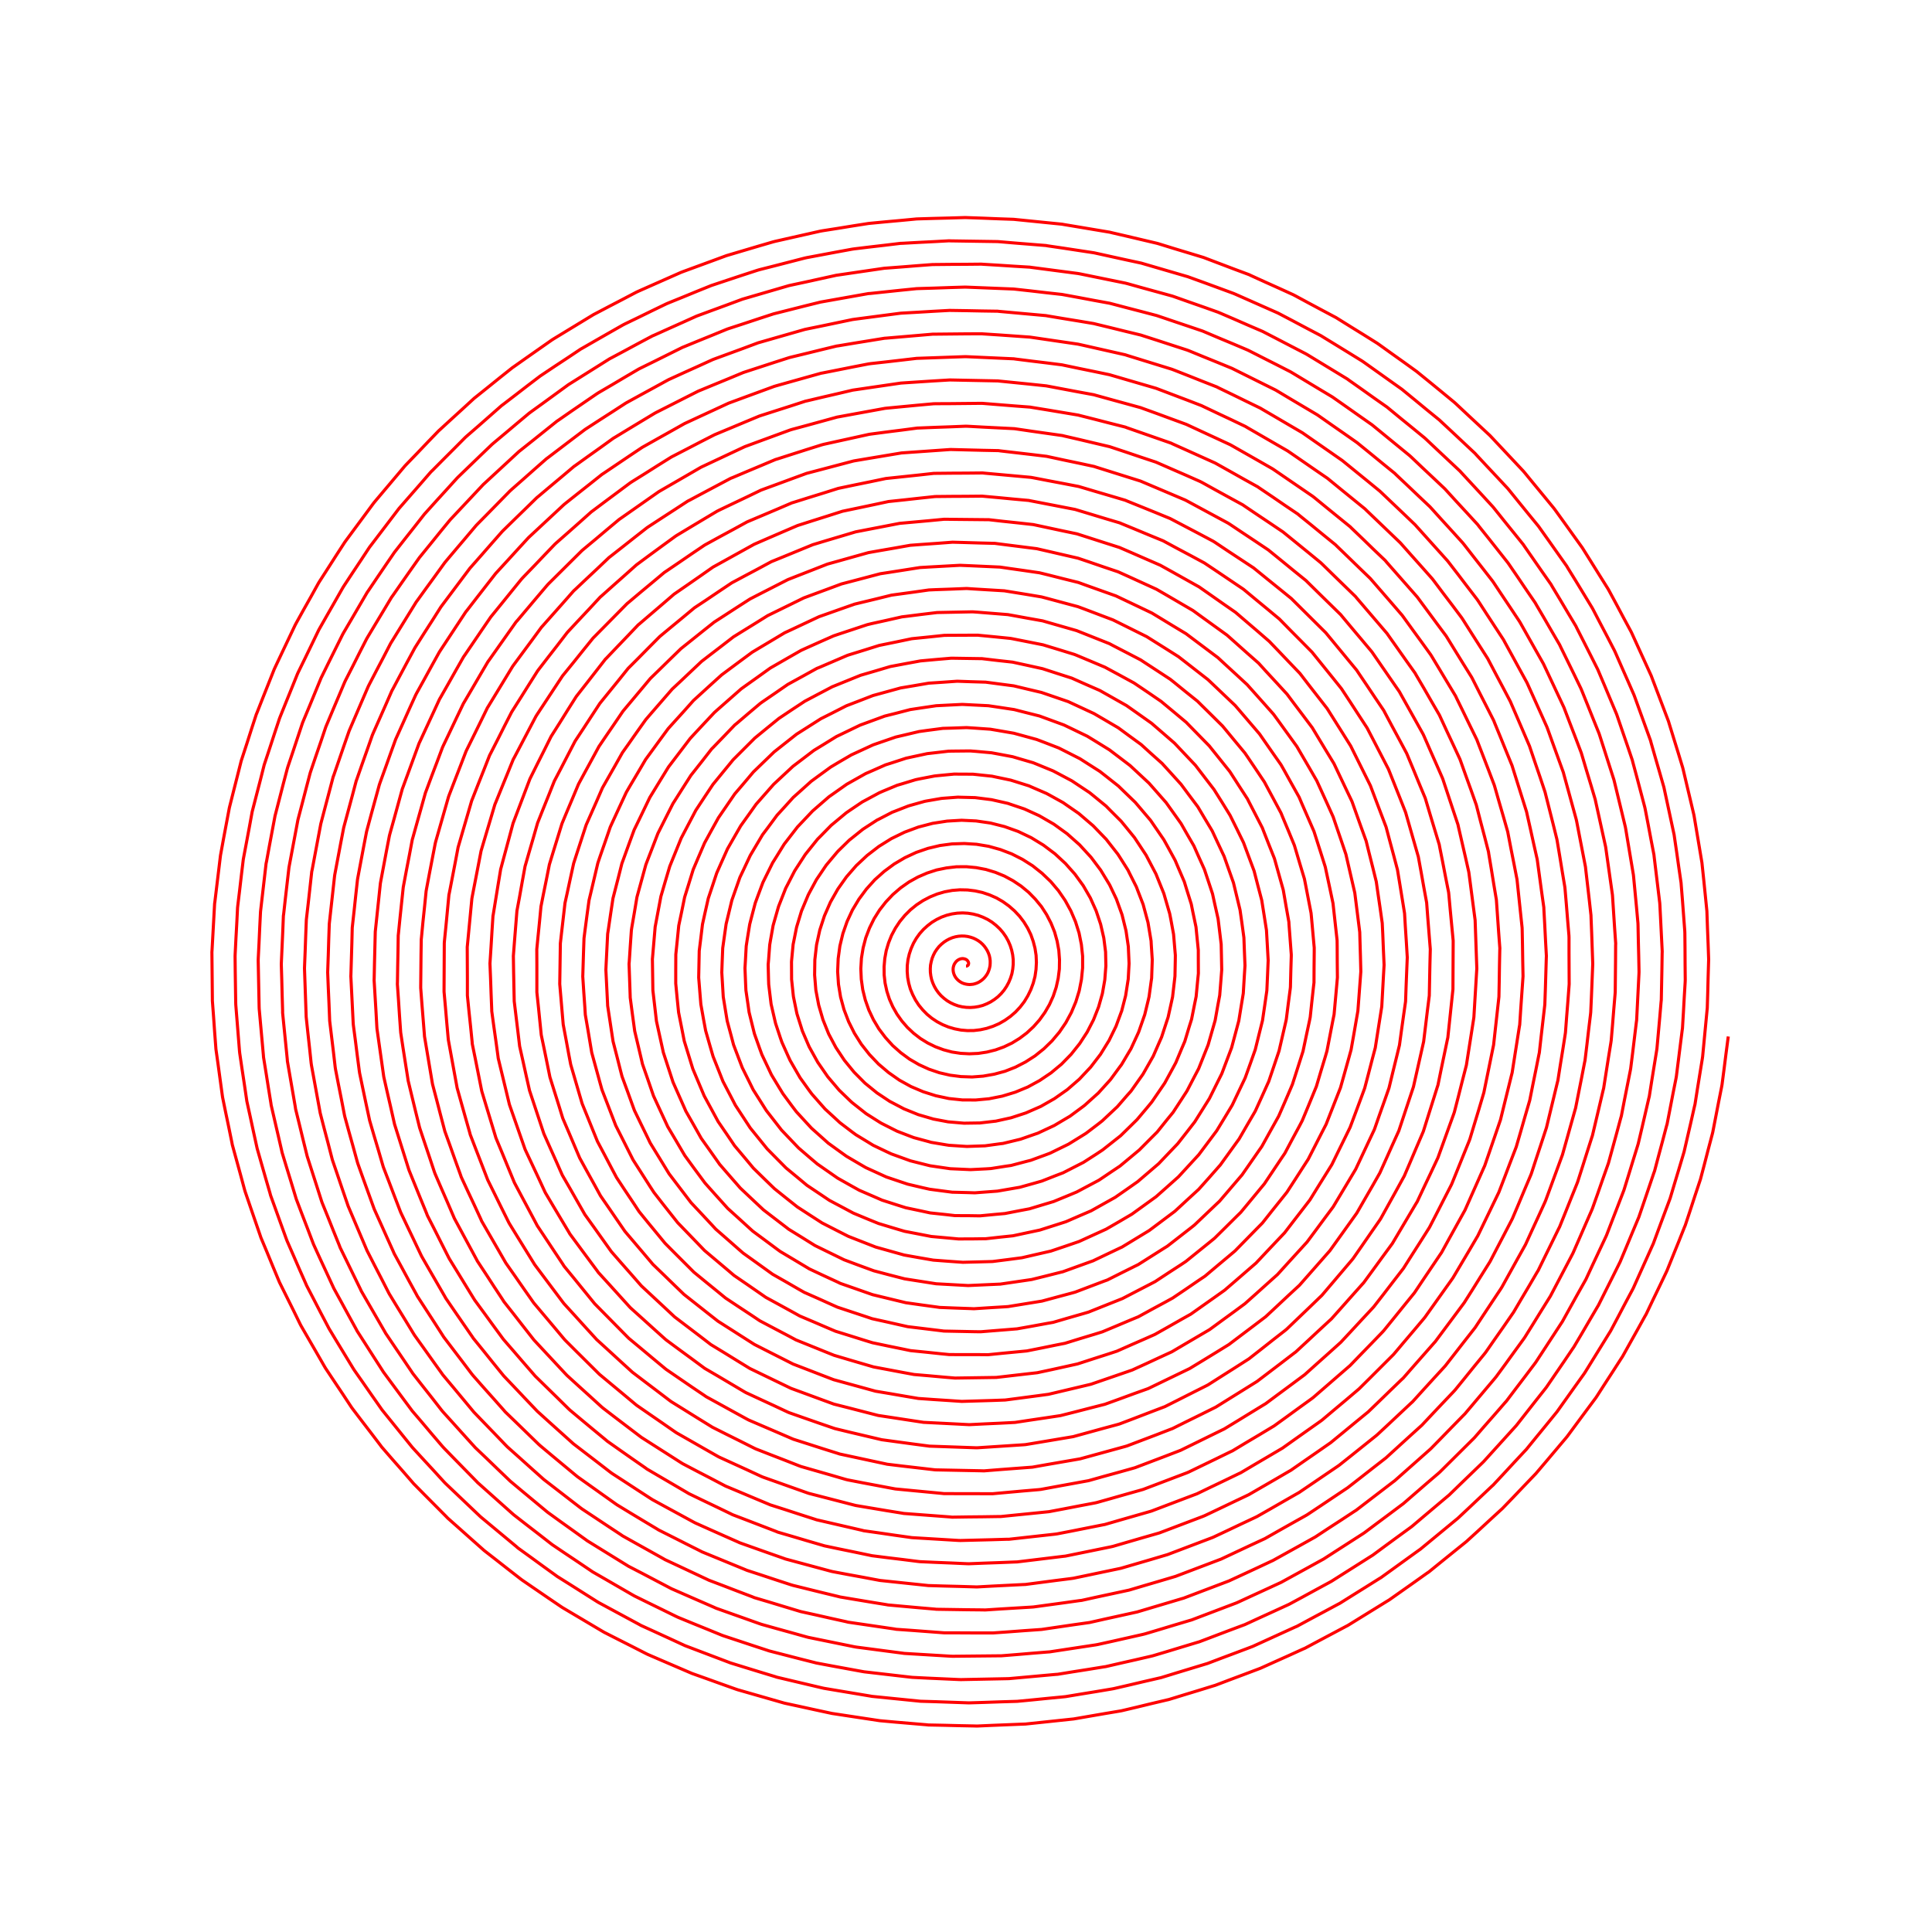 <svg title='track' version='1.1' viewBox='-25 -25 250 250' xmlns='http://www.w3.org/2000/svg' class='svg-status'><g><path stroke='red' stroke-width='.4' fill='none' fill-rule='evenodd' linecap='round' d='M100.00,100.00 L100.00,100.00 L100.10,100.00 L100.15,99.98 L100.19,99.96 L100.23,99.93 L100.27,99.89 L100.30,99.84 L100.32,99.78 L100.33,99.72 L100.34,99.65 L100.33,99.58 L100.31,99.51 L100.28,99.44 L100.24,99.37 L100.19,99.31 L100.13,99.24 L100.06,99.19 L99.98,99.14 L99.88,99.10 L99.78,99.07 L99.67,99.05 L99.56,99.04 L99.44,99.05 L99.32,99.07 L99.20,99.11 L99.08,99.16 L98.96,99.23 L98.85,99.31 L98.74,99.41 L98.65,99.52 L98.56,99.65 L98.48,99.78 L98.42,99.93 L98.37,100.10 L98.34,100.26 L98.33,100.44 L98.34,100.62 L98.37,100.81 L98.42,100.99 L98.49,101.17 L98.58,101.35 L98.69,101.52 L98.82,101.68 L98.97,101.83 L99.14,101.97 L99.32,102.09 L99.53,102.20 L99.74,102.28 L99.97,102.34 L100.21,102.38 L100.46,102.40 L100.71,102.38 L100.96,102.35 L101.21,102.28 L101.46,102.19 L101.70,102.07 L101.93,101.92 L102.15,101.75 L102.36,101.55 L102.54,101.33 L102.71,101.09 L102.85,100.83 L102.96,100.55 L103.05,100.25 L103.11,99.95 L103.13,99.63 L103.13,99.31 L103.09,98.99 L103.02,98.66 L102.91,98.35 L102.77,98.04 L102.59,97.74 L102.39,97.46 L102.15,97.19 L101.89,96.95 L101.59,96.73 L101.28,96.55 L100.94,96.39 L100.58,96.27 L100.21,96.18 L99.82,96.13 L99.43,96.12 L99.03,96.15 L98.64,96.22 L98.25,96.33 L97.86,96.49 L97.50,96.68 L97.15,96.91 L96.82,97.18 L96.51,97.48 L96.24,97.82 L95.99,98.19 L95.79,98.58 L95.62,99.00 L95.50,99.44 L95.41,99.89 L95.38,100.35 L95.39,100.82 L95.45,101.29 L95.55,101.75 L95.71,102.21 L95.91,102.65 L96.16,103.08 L96.45,103.48 L96.78,103.85 L97.16,104.19 L97.57,104.50 L98.01,104.76 L98.48,104.98 L98.98,105.16 L99.49,105.28 L100.02,105.35 L100.56,105.37 L101.11,105.33 L101.65,105.24 L102.18,105.10 L102.70,104.89 L103.20,104.64 L103.68,104.33 L104.13,103.98 L104.55,103.57 L104.92,103.13 L105.25,102.64 L105.53,102.12 L105.76,101.57 L105.94,101.00 L106.05,100.40 L106.11,99.79 L106.11,99.18 L106.04,98.56 L105.91,97.95 L105.72,97.35 L105.47,96.77 L105.16,96.21 L104.79,95.68 L104.37,95.19 L103.89,94.74 L103.37,94.33 L102.81,93.98 L102.21,93.69 L101.58,93.45 L100.93,93.28 L100.25,93.17 L99.57,93.13 L98.88,93.16 L98.19,93.26 L97.51,93.43 L96.84,93.67 L96.20,93.98 L95.59,94.35 L95.02,94.79 L94.48,95.28 L94.00,95.82 L93.57,96.42 L93.20,97.06 L92.90,97.74 L92.66,98.45 L92.49,99.19 L92.40,99.94 L92.39,100.70 L92.45,101.47 L92.59,102.23 L92.80,102.98 L93.10,103.70 L93.46,104.40 L93.89,105.06 L94.40,105.68 L94.96,106.25 L95.58,106.76 L96.26,107.21 L96.98,107.59 L97.74,107.90 L98.53,108.13 L99.35,108.29 L100.18,108.36 L101.02,108.35 L101.86,108.25 L102.68,108.07 L103.50,107.80 L104.28,107.46 L105.03,107.03 L105.74,106.53 L106.40,105.96 L107.00,105.32 L107.54,104.62 L108.00,103.86 L108.39,103.06 L108.70,102.22 L108.93,101.35 L109.06,100.45 L109.11,99.54 L109.07,98.62 L108.93,97.71 L108.70,96.82 L108.39,95.94 L107.98,95.10 L107.49,94.30 L106.92,93.55 L106.27,92.86 L105.55,92.23 L104.77,91.67 L103.94,91.19 L103.05,90.80 L102.13,90.49 L101.18,90.28 L100.20,90.16 L99.21,90.14 L98.22,90.22 L97.24,90.40 L96.28,90.68 L95.35,91.06 L94.45,91.53 L93.60,92.09 L92.81,92.73 L92.09,93.45 L91.43,94.25 L90.86,95.11 L90.37,96.03 L89.98,97.00 L89.68,98.00 L89.49,99.04 L89.40,100.09 L89.41,101.16 L89.53,102.22 L89.76,103.27 L90.09,104.29 L90.53,105.28 L91.07,106.23 L91.70,107.12 L92.42,107.95 L93.22,108.70 L94.10,109.38 L95.04,109.96 L96.04,110.45 L97.09,110.84 L98.18,111.13 L99.30,111.30 L100.43,111.36 L101.57,111.31 L102.70,111.14 L103.82,110.86 L104.90,110.47 L105.95,109.97 L106.94,109.36 L107.87,108.66 L108.73,107.86 L109.51,106.98 L110.20,106.02 L110.80,104.99 L111.29,103.90 L111.67,102.76 L111.93,101.59 L112.08,100.40 L112.10,99.19 L112.01,97.97 L111.79,96.77 L111.46,95.59 L111.00,94.45 L110.43,93.35 L109.76,92.31 L108.97,91.35 L108.10,90.46 L107.13,89.66 L106.08,88.96 L104.97,88.36 L103.80,87.88 L102.58,87.51 L101.32,87.27 L100.04,87.15 L98.76,87.16 L97.47,87.31 L96.20,87.57 L94.97,87.97 L93.77,88.49 L92.62,89.13 L91.54,89.89 L90.54,90.75 L89.63,91.71 L88.81,92.76 L88.10,93.89 L87.51,95.09 L87.03,96.35 L86.69,97.65 L86.47,98.99 L86.39,100.35 L86.45,101.71 L86.64,103.07 L86.97,104.40 L87.43,105.70 L88.02,106.95 L88.73,108.14 L89.57,109.25 L90.51,110.29 L91.56,111.22 L92.69,112.05 L93.91,112.76 L95.20,113.35 L96.55,113.81 L97.94,114.13 L99.35,114.31 L100.79,114.36 L102.23,114.25 L103.65,114.00 L105.05,113.62 L106.40,113.09 L107.70,112.42 L108.93,111.63 L110.08,110.71 L111.13,109.69 L112.09,108.55 L112.92,107.33 L113.63,106.02 L114.21,104.64 L114.65,103.21 L114.94,101.74 L115.09,100.24 L115.09,98.73 L114.93,97.22 L114.63,95.73 L114.17,94.27 L113.57,92.87 L112.83,91.52 L111.96,90.25 L110.96,89.07 L109.84,88.00 L108.62,87.03 L107.31,86.20 L105.91,85.49 L104.44,84.93 L102.93,84.51 L101.37,84.25 L99.79,84.15 L98.20,84.20 L96.62,84.41 L95.07,84.78 L93.56,85.30 L92.10,85.98 L90.71,86.80 L89.41,87.76 L88.20,88.84 L87.11,90.05 L86.14,91.36 L85.30,92.76 L84.61,94.25 L84.07,95.80 L83.68,97.41 L83.46,99.05 L83.39,100.71 L83.50,102.37 L83.77,104.01 L84.21,105.63 L84.81,107.20 L85.56,108.70 L86.46,110.13 L87.51,111.46 L88.68,112.69 L89.98,113.79 L91.38,114.77 L92.88,115.60 L94.46,116.27 L96.10,116.79 L97.79,117.15 L99.51,117.33 L101.25,117.34 L102.98,117.18 L104.69,116.84 L106.37,116.33 L107.99,115.66 L109.53,114.82 L111.00,113.83 L112.36,112.70 L113.60,111.43 L114.71,110.04 L115.68,108.55 L116.50,106.96 L117.16,105.29 L117.65,103.56 L117.96,101.79 L118.10,99.98 L118.06,98.17 L117.83,96.37 L117.42,94.59 L116.84,92.86 L116.09,91.19 L115.17,89.60 L114.09,88.11 L112.86,86.73 L111.51,85.48 L110.02,84.36 L108.43,83.39 L106.75,82.59 L104.99,81.96 L103.17,81.50 L101.31,81.23 L99.43,81.14 L97.55,81.25 L95.68,81.54 L93.84,82.02 L92.06,82.68 L90.34,83.52 L88.72,84.53 L87.20,85.70 L85.80,87.01 L84.53,88.47 L83.42,90.04 L82.46,91.73 L81.68,93.51 L81.08,95.35 L80.66,97.26 L80.44,99.20 L80.41,101.16 L80.57,103.12 L80.94,105.06 L81.49,106.95 L82.23,108.79 L83.16,110.54 L84.26,112.20 L85.52,113.74 L86.93,115.16 L88.48,116.42 L88.48,116.42 L90.15,117.53 L90.16,117.53 L91.93,118.46 L91.94,118.47 L93.79,119.22 L93.81,119.23 L95.73,119.79 L95.75,119.80 L97.71,120.17 L97.74,120.17 L99.73,120.34 L99.77,120.34 L101.77,120.31 L101.80,120.31 L103.79,120.08 L103.83,120.08 L105.78,119.65 L105.83,119.64 L107.73,119.02 L107.78,119.00 L109.61,118.20 L109.66,118.18 L111.40,117.19 L111.45,117.16 L113.09,116.01 L113.14,115.97 L114.65,114.66 L114.70,114.61 L116.07,113.15 L116.12,113.10 L117.34,111.51 L117.39,111.45 L118.44,109.75 L118.49,109.68 L119.37,107.88 L119.41,107.80 L120.10,105.93 L120.14,105.84 L120.64,103.90 L120.66,103.81 L120.97,101.83 L120.99,101.73 L121.10,99.73 L121.10,99.63 L121.01,97.63 L121.01,97.52 L120.72,95.54 L120.70,95.42 L120.22,93.48 L120.19,93.36 L119.51,91.48 L119.47,91.36 L118.61,89.55 L118.55,89.44 L117.51,87.73 L117.44,87.61 L116.24,86.01 L116.15,85.90 L114.80,84.43 L114.70,84.32 L113.20,82.99 L113.09,82.89 L111.47,81.72 L111.34,81.63 L109.61,80.63 L109.47,80.55 L107.65,79.72 L107.50,79.66 L105.60,79.02 L105.44,78.96 L103.49,78.52 L103.32,78.48 L101.34,78.23 L101.16,78.21 L99.16,78.16 L98.97,78.15 L96.98,78.30 L96.79,78.32 L94.82,78.66 L94.63,78.70 L92.71,79.24 L92.52,79.30 L90.65,80.03 L90.46,80.10 L88.69,81.02 L88.50,81.11 L86.82,82.20 L86.64,82.32 L85.08,83.57 L84.91,83.70 L83.48,85.10 L83.33,85.26 L82.04,86.80 L81.90,86.97 L80.78,88.63 L80.65,88.82 L79.70,90.58 L79.59,90.79 L78.82,92.63 L78.72,92.86 L78.14,94.77 L78.07,95.01 L77.68,96.97 L77.63,97.21 L77.44,99.21 L77.42,99.46 L77.43,101.46 L77.43,101.72 L77.64,103.71 L77.67,103.97 L78.07,105.93 L78.13,106.20 L78.73,108.10 L78.81,108.37 L79.60,110.21 L79.71,110.46 L80.68,112.21 L80.82,112.46 L81.96,114.11 L82.12,114.34 L83.42,115.87 L83.61,116.09 L85.05,117.48 L85.27,117.68 L86.84,118.92 L87.08,119.11 L88.77,120.18 L89.03,120.34 L90.81,121.24 L91.09,121.38 L92.96,122.10 L93.26,122.21 L95.19,122.73 L95.50,122.82 L97.47,123.15 L97.80,123.20 L99.79,123.33 L100.12,123.35 L102.12,123.28 L102.46,123.27 L104.44,123.00 L104.78,122.96 L106.73,122.49 L107.06,122.41 L108.95,121.75 L109.28,121.64 L111.10,120.79 L111.42,120.64 L113.14,119.62 L113.45,119.44 L115.06,118.25 L115.35,118.03 L116.84,116.69 L117.11,116.45 L118.46,114.96 L118.71,114.68 L119.89,113.07 L120.12,112.77 L121.14,111.05 L121.34,110.72 L122.18,108.90 L122.34,108.55 L123.00,106.66 L123.13,106.29 L123.60,104.35 L123.69,103.96 L123.96,101.98 L124.02,101.58 L124.09,99.58 L124.10,99.17 L123.97,97.17 L123.95,96.76 L123.62,94.79 L123.55,94.37 L123.03,92.44 L122.92,92.03 L122.20,90.17 L122.05,89.77 L121.15,87.98 L120.96,87.59 L119.89,85.90 L119.65,85.53 L118.42,83.96 L118.15,83.61 L116.76,82.17 L116.45,81.85 L114.93,80.55 L114.59,80.26 L112.94,79.12 L112.57,78.86 L110.82,77.89 L110.41,77.67 L108.58,76.88 L108.15,76.69 L106.24,76.09 L105.79,75.95 L103.83,75.54 L103.37,75.44 L101.38,75.23 L100.90,75.18 L98.90,75.17 L98.42,75.17 L96.43,75.36 L95.94,75.41 L93.97,75.79 L93.49,75.89 L91.58,76.47 L91.10,76.61 L89.25,77.38 L88.79,77.58 L87.03,78.53 L86.58,78.77 L84.92,79.89 L84.50,80.18 L82.96,81.46 L82.56,81.79 L81.16,83.22 L80.79,83.59 L79.54,85.15 L79.21,85.56 L78.12,87.24 L77.83,87.69 L76.92,89.46 L76.67,89.94 L75.94,91.80 L75.74,92.31 L75.19,94.23 L75.04,94.76 L74.69,96.73 L74.60,97.27 L74.45,99.26 L74.40,99.82 L74.45,101.82 L74.47,102.38 L74.71,104.36 L74.78,104.93 L75.23,106.88 L75.36,107.43 L75.99,109.33 L76.18,109.87 L77.00,111.70 L77.24,112.22 L78.24,113.96 L78.53,114.46 L79.70,116.09 L80.05,116.56 L81.37,118.06 L81.77,118.51 L83.24,119.86 L83.68,120.27 L85.27,121.48 L85.76,121.84 L87.47,122.88 L87.99,123.20 L89.79,124.06 L90.35,124.32 L92.23,125.00 L92.81,125.21 L94.75,125.70 L95.35,125.85 L97.33,126.14 L97.95,126.23 L99.95,126.32 L100.58,126.35 L102.58,126.25 L103.22,126.21 L105.19,125.90 L105.83,125.81 L107.76,125.30 L108.39,125.14 L110.27,124.45 L110.88,124.22 L112.68,123.34 L113.27,123.05 L114.97,122.00 L115.53,121.65 L117.12,120.44 L117.64,120.03 L119.10,118.66 L119.59,118.20 L120.90,116.69 L121.35,116.19 L122.51,114.55 L122.90,114.00 L123.89,112.26 L124.23,111.66 L125.03,109.83 L125.31,109.20 L125.93,107.30 L126.15,106.64 L126.58,104.69 L126.73,104.00 L126.96,102.02 L127.04,101.32 L127.08,99.32 L127.09,98.61 L126.92,96.61 L126.86,95.90 L126.50,93.94 L126.36,93.23 L125.80,91.31 L125.60,90.62 L124.85,88.76 L124.58,88.09 L123.65,86.32 L123.31,85.67 L122.21,84.00 L121.80,83.38 L120.54,81.83 L120.07,81.26 L118.65,79.84 L118.13,79.31 L116.58,78.04 L116.00,77.57 L114.33,76.46 L113.70,76.04 L111.93,75.10 L111.26,74.75 L109.41,73.99 L108.70,73.70 L106.78,73.14 L106.04,72.92 L104.07,72.55 L103.31,72.41 L101.32,72.23 L100.54,72.17 L98.54,72.19 L97.76,72.20 L95.77,72.43 L94.98,72.52 L93.03,72.94 L92.25,73.11 L90.35,73.73 L89.59,73.97 L87.76,74.78 L87.02,75.10 L85.28,76.08 L84.57,76.48 L82.94,77.63 L82.27,78.10 L80.76,79.41 L80.14,79.95 L78.77,81.40 L78.20,82.00 L76.98,83.58 L76.47,84.24 L75.42,85.94 L74.98,86.64 L74.09,88.44 L73.72,89.19 L73.02,91.06 L72.73,91.85 L72.22,93.79 L72.01,94.61 L71.69,96.58 L71.56,97.43 L71.45,99.42 L71.40,100.28 L71.48,102.28 L71.52,103.14 L71.81,105.12 L71.93,105.98 L72.41,107.92 L72.62,108.76 L73.29,110.65 L73.59,111.47 L74.45,113.28 L74.82,114.07 L75.86,115.79 L76.32,116.54 L77.51,118.15 L78.05,118.86 L79.40,120.33 L80.01,120.99 L81.50,122.32 L82.17,122.92 L83.79,124.09 L84.53,124.62 L86.25,125.63 L87.04,126.09 L88.86,126.92 L89.69,127.30 L91.59,127.94 L92.46,128.23 L94.41,128.69 L95.31,128.89 L97.29,129.15 L98.21,129.27 L100.21,129.32 L101.14,129.35 L103.14,129.20 L104.07,129.13 L106.04,128.79 L106.97,128.63 L108.90,128.09 L109.81,127.83 L111.67,127.10 L112.56,126.76 L114.34,125.85 L115.20,125.41 L116.88,124.33 L117.68,123.80 L119.25,122.56 L120.01,121.96 L121.44,120.56 L122.13,119.88 L123.42,118.35 L124.04,117.60 L125.17,115.95 L125.72,115.14 L126.68,113.38 L127.15,112.51 L127.92,110.67 L128.31,109.76 L128.89,107.84 L129.19,106.89 L129.58,104.93 L129.78,103.95 L129.97,101.96 L130.07,100.96 L130.06,98.96 L130.06,97.95 L129.86,95.96 L129.76,94.95 L129.35,92.99 L129.15,91.99 L128.55,90.08 L128.25,89.10 L127.46,87.26 L127.06,86.32 L126.10,84.56 L125.60,83.66 L124.47,82.01 L123.88,81.15 L122.59,79.63 L121.91,78.83 L120.47,77.44 L119.72,76.71 L118.15,75.47 L117.32,74.82 L115.64,73.75 L114.75,73.18 L112.96,72.27 L112.01,71.79 L110.15,71.07 L109.15,70.69 L107.22,70.16 L106.19,69.88 L104.22,69.54 L103.16,69.36 L101.16,69.22 L100.08,69.15 L98.08,69.22 L97.00,69.25 L95.01,69.51 L93.93,69.66 L91.99,70.12 L90.92,70.37 L89.03,71.02 L87.99,71.38 L86.17,72.22 L85.17,72.68 L83.44,73.69 L82.49,74.26 L80.87,75.44 L79.97,76.10 L78.49,77.43 L77.65,78.18 L76.31,79.66 L75.55,80.49 L74.36,82.10 L73.68,83.00 L72.66,84.72 L72.08,85.70 L71.23,87.51 L70.74,88.54 L70.08,90.42 L69.70,91.50 L69.23,93.45 L68.96,94.56 L68.68,96.54 L68.52,97.68 L68.44,99.68 L68.40,100.84 L68.52,102.84 L68.59,104.00 L68.91,105.97 L69.10,107.12 L69.62,109.05 L69.92,110.19 L70.63,112.06 L71.05,113.16 L71.94,114.95 L72.46,116.01 L73.53,117.70 L74.16,118.70 L75.39,120.28 L76.12,121.22 L77.50,122.67 L78.33,123.54 L79.84,124.84 L80.76,125.62 L82.40,126.76 L83.39,127.45 L85.13,128.43 L86.19,129.02 L88.02,129.81 L89.14,130.30 L91.04,130.91 L92.21,131.28 L94.16,131.69 L95.36,131.95 L97.35,132.16 L98.57,132.30 L100.57,132.31 L101.80,132.33 L103.80,132.14 L105.03,132.03 L106.99,131.65 L108.21,131.42 L110.13,130.84 L111.33,130.48 L113.18,129.72 L114.33,129.24 L116.10,128.30 L117.21,127.71 L118.87,126.59 L119.92,125.89 L121.46,124.61 L122.43,123.80 L123.84,122.38 L124.74,121.48 L125.99,119.92 L126.80,118.93 L127.89,117.26 L128.59,116.18 L129.51,114.41 L130.11,113.27 L130.85,111.41 L131.33,110.21 L131.88,108.29 L132.24,107.04 L132.59,105.07 L132.83,103.79 L132.99,101.80 L133.09,100.50 L133.05,98.50 L133.02,97.19 L132.78,95.20 L132.62,93.90 L132.18,91.94 L131.90,90.66 L131.27,88.76 L130.85,87.50 L130.03,85.68 L129.49,84.46 L128.49,82.73 L127.83,81.57 L126.67,79.94 L125.89,78.85 L124.57,77.35 L123.68,76.34 L122.22,74.98 L121.23,74.06 L119.64,72.85 L118.56,72.03 L116.86,70.98 L115.70,70.27 L113.90,69.40 L112.67,68.81 L110.79,68.12 L109.51,67.65 L107.57,67.16 L106.24,66.82 L104.26,66.52 L102.90,66.32 L100.90,66.22 L99.52,66.15 L97.52,66.25 L96.14,66.32 L94.16,66.61 L92.78,66.82 L90.85,67.32 L89.49,67.66 L87.61,68.35 L86.30,68.83 L84.50,69.70 L83.23,70.31 L81.53,71.36 L80.32,72.10 L78.73,73.31 L77.61,74.16 L76.14,75.53 L75.10,76.50 L73.78,78.00 L72.84,79.07 L71.68,80.70 L70.85,81.86 L69.85,83.60 L69.14,84.84 L68.32,86.67 L67.74,87.98 L67.11,89.88 L66.65,91.25 L66.21,93.20 L65.90,94.61 L65.66,96.60 L65.48,98.04 L65.44,100.04 L65.41,101.50 L65.57,103.49 L65.69,104.95 L66.04,106.92 L66.31,108.37 L66.86,110.29 L67.27,111.70 L68.01,113.56 L68.55,114.93 L69.48,116.71 L70.16,118.02 L71.26,119.70 L72.07,120.94 L73.33,122.50 L74.27,123.66 L75.67,125.08 L76.72,126.14 L78.27,127.42 L79.42,128.38 L81.08,129.49 L82.33,130.33 L84.10,131.27 L85.43,131.98 L87.28,132.75 L88.68,133.32 L90.60,133.90 L92.05,134.33 L94.02,134.71 L95.51,135.00 L97.51,135.18 L99.03,135.32 L101.03,135.31 L102.57,135.29 L104.55,135.07 L106.08,134.91 L108.04,134.49 L109.55,134.17 L111.46,133.56 L112.93,133.09 L114.77,132.29 L116.19,131.68 L117.94,130.70 L119.30,129.94 L120.94,128.80 L122.22,127.90 L123.74,126.60 L124.93,125.58 L126.31,124.13 L127.40,122.99 L128.63,121.42 L129.60,120.17 L130.66,118.48 L131.50,117.14 L132.39,115.35 L133.10,113.93 L133.81,112.05 L134.37,110.57 L134.89,108.63 L135.30,107.09 L135.62,105.12 L135.88,103.54 L136.00,101.54 L136.10,99.94 L136.02,97.94 L135.96,96.33 L135.69,94.35 L135.46,92.75 L134.99,90.80 L134.61,89.23 L133.94,87.34 L133.40,85.81 L132.55,84.00 L131.86,82.52 L130.83,80.80 L130.00,79.40 L128.80,77.80 L127.82,76.48 L126.48,75.00 L125.37,73.78 L123.88,72.45 L122.66,71.34 L121.04,70.16 L119.71,69.18 L117.99,68.17 L116.55,67.33 L114.74,66.49 L113.23,65.79 L111.34,65.14 L109.76,64.60 L107.81,64.14 L106.18,63.75 L104.20,63.49 L102.54,63.27 L100.54,63.21 L98.86,63.15 L96.86,63.29 L95.18,63.40 L93.21,63.74 L91.54,64.02 L89.61,64.55 L87.97,65.00 L86.11,65.72 L84.52,66.33 L82.74,67.24 L81.21,68.01 L79.53,69.08 L78.08,70.00 L76.51,71.24 L75.17,72.30 L73.73,73.69 L72.49,74.89 L71.20,76.42 L70.08,77.73 L68.95,79.38 L67.97,80.81 L67.00,82.56 L66.17,84.08 L65.38,85.92 L64.70,87.52 L64.11,89.43 L63.59,91.10 L63.19,93.06 L62.83,94.77 L62.63,96.76 L62.45,98.50 L62.44,100.50 L62.44,102.26 L62.63,104.25 L62.81,106.01 L63.20,107.97 L63.54,109.70 L64.13,111.62 L64.65,113.31 L65.43,115.16 L66.12,116.80 L67.07,118.55 L67.92,120.12 L69.05,121.77 L70.05,123.25 L71.34,124.78 L72.49,126.16 L73.92,127.56 L75.21,128.81 L76.77,130.06 L78.18,131.18 L79.86,132.27 L81.38,133.25 L83.16,134.16 L84.77,134.98 L86.63,135.71 L88.32,136.37 L90.25,136.91 L92.00,137.40 L93.97,137.75 L95.77,138.06 L97.77,138.21 L99.59,138.34 L101.59,138.29 L103.43,138.24 L105.41,137.99 L107.24,137.75 L109.19,137.30 L110.98,136.89 L112.88,136.25 L114.63,135.65 L116.45,134.82 L118.14,134.05 L119.87,133.05 L121.47,132.11 L123.09,130.94 L124.60,129.85 L126.10,128.52 L127.49,127.28 L128.85,125.80 L130.12,124.42 L131.32,122.82 L132.44,121.32 L133.48,119.61 L134.45,118.00 L135.31,116.19 L136.12,114.49 L136.80,112.60 L137.43,110.82 L137.91,108.88 L138.37,107.04 L138.66,105.06 L138.93,103.18 L139.02,101.18 L139.10,99.27 L138.99,97.28 L138.88,95.37 L138.57,93.39 L138.27,91.50 L137.76,89.56 L137.28,87.70 L136.58,85.83 L135.91,84.03 L135.03,82.23 L134.17,80.50 L133.12,78.80 L132.09,77.16 L130.87,75.57 L129.69,74.03 L128.32,72.58 L126.98,71.16 L125.47,69.85 L124.00,68.58 L122.36,67.42 L120.77,66.30 L119.02,65.31 L117.32,64.35 L115.49,63.55 L113.69,62.75 L111.79,62.14 L109.91,61.53 L107.96,61.10 L106.03,60.68 L104.04,60.46 L102.08,60.23 L100.08,60.20 L98.10,60.17 L96.10,60.34 L94.12,60.52 L92.16,60.88 L90.20,61.25 L88.28,61.82 L86.36,62.38 L84.51,63.13 L82.66,63.88 L82.65,63.89 L80.88,64.82 L79.12,65.75 L79.11,65.76 L77.44,66.86 L75.78,67.97 L75.77,67.98 L74.22,69.24 L72.67,70.51 L72.66,70.52 L71.24,71.94 L69.83,73.35 L69.82,73.37 L68.55,74.92 L67.29,76.46 L67.27,76.48 L66.16,78.15 L65.06,79.82 L65.04,79.85 L64.11,81.62 L63.18,83.39 L63.16,83.42 L62.41,85.27 L61.66,87.12 L61.65,87.16 L61.08,89.08 L60.52,91.00 L60.51,91.05 L60.14,93.01 L59.77,94.98 L59.77,95.03 L59.60,97.02 L59.43,99.01 L59.42,99.07 L59.45,101.07 L59.48,103.07 L59.48,103.13 L59.71,105.11 L59.94,107.10 L59.95,107.16 L60.38,109.12 L60.81,111.07 L60.82,111.14 L61.44,113.04 L62.06,114.94 L62.08,115.01 L62.89,116.84 L63.70,118.67 L63.73,118.75 L64.72,120.49 L65.70,122.23 L65.74,122.30 L66.90,123.93 L68.05,125.56 L68.10,125.64 L69.41,127.15 L70.73,128.66 L70.79,128.73 L72.24,130.10 L73.70,131.47 L73.77,131.54 L75.36,132.76 L76.94,133.97 L77.02,134.04 L78.72,135.09 L80.42,136.15 L80.51,136.20 L82.31,137.08 L84.11,137.96 L84.21,138.01 L86.08,138.71 L87.96,139.40 L88.07,139.44 L90.00,139.95 L91.94,140.45 L92.05,140.48 L94.03,140.79 L96.01,141.10 L96.13,141.12 L98.13,141.23 L100.12,141.34 L100.26,141.35 L102.25,141.26 L104.25,141.17 L104.39,141.17 L106.37,140.88 L108.35,140.59 L108.49,140.57 L110.43,140.09 L112.37,139.60 L112.51,139.57 L114.39,138.89 L116.27,138.21 L116.42,138.16 L118.22,137.30 L120.03,136.44 L120.17,136.38 L121.88,135.34 L123.59,134.30 L123.72,134.22 L125.32,133.02 L126.92,131.82 L127.05,131.72 L128.52,130.36 L129.99,129.01 L130.12,128.89 L131.45,127.40 L132.77,125.90 L132.89,125.77 L134.06,124.15 L135.23,122.53 L135.34,122.38 L136.34,120.65 L137.35,118.92 L137.44,118.76 L138.27,116.94 L139.09,115.12 L139.17,114.95 L139.81,113.06 L140.45,111.16 L140.51,110.98 L140.96,109.03 L141.41,107.08 L141.45,106.88 L141.70,104.90 L141.96,102.92 L141.98,102.72 L142.03,100.72 L142.09,98.72 L142.09,98.51 L141.94,96.51 L141.79,94.52 L141.78,94.31 L141.43,92.34 L141.09,90.37 L141.05,90.15 L140.51,88.23 L139.97,86.30 L139.91,86.09 L139.17,84.23 L138.44,82.37 L138.36,82.15 L137.45,80.38 L136.53,78.60 L136.43,78.39 L135.34,76.71 L134.26,75.03 L134.13,74.83 L132.88,73.27 L131.63,71.71 L131.48,71.52 L130.08,70.09 L128.68,68.66 L128.51,68.48 L126.98,67.20 L125.44,65.92 L125.25,65.76 L123.60,64.63 L121.94,63.51 L121.73,63.37 L119.97,62.41 L118.21,61.46 L117.99,61.34 L116.14,60.56 L114.30,59.79 L114.05,59.69 L112.14,59.10 L110.23,58.52 L109.97,58.44 L108.01,58.05 L106.04,57.66 L105.77,57.61 L103.78,57.41 L101.79,57.22 L101.52,57.19 L99.52,57.20 L97.52,57.21 L97.23,57.21 L95.24,57.42 L93.25,57.62 L92.97,57.65 L91.01,58.06 L89.05,58.46 L88.76,58.52 L86.85,59.12 L84.94,59.71 L84.66,59.80 L82.82,60.59 L80.98,61.38 L80.70,61.49 L78.95,62.46 L77.20,63.42 L76.93,63.57 L75.28,64.71 L73.63,65.84 L73.38,66.02 L71.85,67.31 L70.33,68.61 L70.08,68.81 L68.70,70.25 L67.31,71.69 L67.08,71.92 L65.85,73.50 L64.61,75.07 L64.41,75.32 L63.33,77.01 L62.26,78.70 L62.08,78.98 L61.18,80.76 L60.28,82.55 L60.13,82.85 L59.41,84.72 L58.69,86.58 L58.57,86.90 L58.04,88.83 L57.51,90.76 L57.42,91.09 L57.09,93.07 L56.75,95.04 L56.70,95.38 L56.56,97.38 L56.43,99.38 L56.40,99.73 L56.47,101.73 L56.54,103.73 L56.55,104.09 L56.81,106.07 L57.08,108.05 L57.13,108.42 L57.59,110.36 L58.05,112.31 L58.13,112.67 L58.79,114.56 L59.44,116.45 L59.56,116.80 L60.40,118.62 L61.24,120.43 L61.40,120.78 L62.42,122.50 L63.43,124.22 L63.63,124.55 L64.81,126.17 L66.00,127.78 L66.23,128.09 L67.56,129.58 L68.90,131.07 L69.16,131.36 L70.64,132.70 L72.12,134.05 L72.42,134.32 L74.03,135.51 L75.63,136.70 L75.96,136.94 L77.67,137.96 L79.39,138.99 L79.74,139.20 L81.55,140.05 L83.37,140.89 L83.74,141.07 L85.63,141.73 L87.51,142.39 L87.91,142.53 L89.85,143.00 L91.80,143.47 L92.21,143.57 L94.19,143.85 L96.17,144.12 L96.59,144.18 L98.59,144.26 L100.59,144.33 L101.02,144.35 L103.02,144.22 L105.01,144.10 L105.45,144.07 L107.42,143.75 L109.40,143.43 L109.83,143.36 L111.76,142.84 L113.70,142.32 L114.13,142.20 L116.00,141.49 L117.87,140.78 L118.29,140.63 L120.08,139.73 L121.87,138.84 L122.28,138.64 L123.97,137.57 L125.66,136.50 L126.05,136.26 L127.63,135.03 L129.21,133.80 L129.57,133.51 L131.02,132.13 L132.47,130.75 L132.81,130.43 L134.11,128.91 L135.41,127.39 L135.72,127.03 L136.86,125.39 L138.00,123.75 L138.28,123.35 L139.25,121.60 L140.22,119.86 L140.46,119.43 L141.26,117.60 L142.05,115.76 L142.24,115.31 L142.85,113.41 L143.46,111.50 L143.61,111.03 L144.02,109.08 L144.44,107.12 L144.54,106.63 L144.75,104.64 L144.97,102.65 L145.03,102.15 L145.04,100.15 L145.06,98.15 L145.06,97.64 L144.88,95.65 L144.70,93.66 L144.65,93.15 L144.27,91.19 L143.89,89.22 L143.79,88.72 L143.21,86.80 L142.64,84.88 L142.49,84.38 L141.73,82.53 L140.96,80.69 L140.76,80.20 L139.82,78.44 L138.87,76.67 L138.62,76.20 L137.51,74.54 L136.39,72.88 L136.09,72.44 L134.81,70.90 L133.54,69.36 L133.19,68.94 L131.77,67.53 L130.35,66.13 L129.96,65.74 L128.40,64.49 L126.85,63.23 L126.42,62.89 L124.74,61.79 L123.07,60.70 L122.60,60.39 L120.83,59.47 L119.05,58.55 L118.56,58.29 L116.70,57.55 L114.84,56.81 L114.31,56.60 L112.39,56.05 L110.47,55.50 L109.92,55.34 L107.95,54.99 L105.98,54.63 L105.42,54.53 L103.42,54.37 L101.43,54.21 L100.85,54.17 L98.85,54.21 L96.85,54.25 L96.27,54.26 L94.28,54.50 L92.30,54.75 L91.71,54.82 L89.76,55.26 L87.81,55.69 L87.23,55.83 L85.33,56.46 L83.43,57.09 L82.87,57.28 L81.04,58.09 L79.21,58.91 L78.66,59.16 L76.93,60.15 L75.19,61.15 L74.67,61.45 L73.04,62.62 L71.41,63.78 L70.91,64.14 L69.41,65.46 L67.91,66.78 L67.45,67.19 L66.08,68.65 L64.72,70.11 L64.30,70.57 L63.09,72.16 L61.88,73.75 L61.50,74.25 L60.45,75.96 L59.41,77.66 L59.08,78.20 L58.21,80.01 L57.34,81.81 L57.06,82.38 L56.37,84.26 L55.69,86.14 L55.47,86.74 L54.98,88.68 L54.48,90.62 L54.32,91.24 L54.02,93.22 L53.73,95.20 L53.63,95.84 L53.53,97.84 L53.43,99.84 L53.40,100.50 L53.50,102.49 L53.60,104.49 L53.63,105.15 L53.93,107.13 L54.23,109.11 L54.33,109.76 L54.83,111.70 L55.32,113.64 L55.49,114.29 L56.18,116.17 L56.86,118.05 L57.09,118.68 L57.96,120.48 L58.84,122.28 L59.13,122.89 L60.18,124.60 L61.22,126.30 L61.58,126.89 L62.79,128.48 L64.00,130.07 L64.42,130.62 L65.79,132.08 L67.15,133.54 L67.62,134.05 L69.13,135.37 L70.63,136.69 L71.16,137.15 L72.78,138.31 L74.41,139.48 L74.98,139.89 L76.72,140.88 L78.45,141.88 L79.07,142.23 L80.90,143.04 L82.72,143.86 L83.37,144.15 L85.27,144.78 L87.17,145.41 L87.85,145.64 L89.80,146.07 L91.75,146.51 L92.46,146.67 L94.45,146.91 L96.43,147.15 L97.15,147.24 L99.15,147.28 L101.15,147.32 L101.89,147.33 L103.88,147.17 L105.87,147.01 L106.61,146.95 L108.58,146.60 L110.54,146.24 L111.28,146.11 L113.20,145.55 L115.12,145.00 L115.84,144.79 L117.69,144.05 L119.55,143.31 L120.25,143.03 L122.02,142.11 L123.80,141.19 L124.47,140.84 L126.14,139.74 L127.82,138.65 L128.45,138.23 L130.01,136.97 L131.56,135.72 L132.16,135.23 L133.58,133.83 L135.00,132.42 L135.55,131.88 L136.83,130.34 L138.10,128.80 L138.60,128.20 L139.71,126.54 L140.82,124.88 L141.26,124.23 L142.20,122.46 L143.15,120.70 L143.51,120.01 L144.28,118.16 L145.04,116.31 L145.34,115.58 L145.91,113.66 L146.49,111.75 L146.71,110.99 L147.09,109.02 L147.47,107.06 L147.63,106.27 L147.81,104.28 L147.99,102.29 L148.06,101.49 L148.04,99.49 L148.03,97.49 L148.02,96.68 L147.80,94.69 L147.58,92.70 L147.49,91.89 L147.08,89.94 L146.66,87.98 L146.49,87.18 L145.89,85.28 L145.28,83.37 L145.03,82.59 L144.23,80.75 L143.43,78.92 L143.11,78.16 L142.13,76.41 L141.16,74.66 L140.75,73.94 L139.60,72.30 L138.46,70.66 L137.98,69.97 L136.68,68.45 L135.38,66.93 L134.83,66.29 L133.38,64.91 L131.93,63.53 L131.32,62.95 L129.74,61.72 L128.16,60.49 L127.49,59.97 L125.80,58.90 L124.11,57.84 L123.38,57.38 L121.59,56.49 L119.80,55.60 L119.03,55.22 L117.16,54.51 L115.29,53.80 L114.48,53.50 L112.54,52.98 L110.61,52.46 L109.77,52.24 L107.80,51.91 L105.82,51.59 L104.96,51.45 L102.96,51.33 L100.97,51.21 L100.09,51.15 L98.09,51.23 L96.09,51.30 L95.20,51.34 L93.22,51.62 L91.24,51.89 L90.36,52.01 L88.42,52.49 L86.47,52.96 L85.60,53.17 L83.72,53.83 L81.83,54.50 L80.98,54.80 L79.17,55.65 L77.36,56.50 L76.54,56.88 L74.82,57.91 L73.11,58.93 L72.33,59.40 L70.72,60.59 L69.12,61.78 L68.38,62.33 L66.90,63.67 L65.42,65.02 L64.74,65.64 L63.41,67.13 L62.07,68.61 L61.45,69.30 L60.27,70.91 L59.09,72.53 L58.54,73.28 L57.53,75.00 L56.51,76.72 L56.04,77.53 L55.20,79.34 L54.36,81.16 L53.97,82.01 L53.32,83.90 L52.66,85.79 L52.36,86.68 L51.90,88.63 L51.44,90.58 L51.22,91.50 L50.95,93.48 L50.69,95.46 L50.57,96.41 L50.50,98.41 L50.44,100.40 L50.41,101.36 L50.54,103.36 L50.68,105.35 L50.74,106.31 L51.08,108.28 L51.41,110.26 L51.57,111.21 L52.10,113.14 L52.63,115.07 L52.89,116.00 L53.61,117.87 L54.33,119.74 L54.68,120.65 L55.58,122.43 L56.48,124.22 L56.92,125.09 L58.00,126.78 L59.07,128.46 L59.61,129.29 L60.84,130.87 L62.08,132.44 L62.69,133.21 L64.08,134.65 L65.47,136.09 L66.16,136.81 L67.69,138.10 L69.22,139.39 L69.98,140.04 L71.63,141.17 L73.28,142.31 L74.10,142.88 L75.86,143.84 L77.61,144.80 L78.49,145.29 L80.33,146.07 L82.17,146.86 L83.11,147.26 L85.01,147.85 L86.92,148.45 L87.90,148.75 L89.85,149.16 L91.81,149.56 L92.82,149.77 L94.81,149.97 L96.80,150.18 L97.82,150.28 L99.82,150.29 L101.82,150.29 L102.85,150.30 L104.84,150.10 L106.83,149.91 L107.87,149.81 L109.83,149.42 L111.79,149.02 L112.81,148.82 L114.72,148.23 L116.64,147.65 L117.64,147.34 L119.48,146.57 L121.33,145.79 L122.30,145.39 L124.05,144.43 L125.81,143.48 L126.74,142.97 L128.40,141.85 L130.05,140.72 L130.93,140.13 L132.46,138.84 L133.99,137.56 L134.81,136.87 L136.21,135.44 L137.61,134.01 L138.36,133.25 L139.60,131.68 L140.85,130.12 L141.52,129.28 L142.61,127.60 L143.69,125.92 L144.28,125.01 L145.19,123.23 L146.10,121.45 L146.60,120.48 L147.33,118.62 L148.06,116.76 L148.46,115.74 L149.00,113.82 L149.54,111.89 L149.83,110.84 L150.18,108.87 L150.52,106.90 L150.71,105.81 L150.86,103.82 L151.01,101.82 L151.09,100.72 L151.04,98.72 L150.98,96.72 L150.95,95.62 L150.70,93.63 L150.45,91.65 L150.31,90.54 L149.86,88.59 L149.41,86.64 L149.16,85.55 L148.52,83.66 L147.87,81.76 L147.51,80.70 L146.69,78.88 L145.86,77.06 L145.39,76.03 L144.39,74.30 L143.38,72.57 L142.81,71.59 L141.64,69.97 L140.47,68.35 L139.80,67.43 L138.47,65.93 L137.14,64.44 L136.38,63.59 L134.91,62.23 L133.44,60.88 L132.60,60.10 L131.00,58.90 L129.40,57.70 L128.47,57.00 L126.76,55.97 L125.05,54.93 L124.06,54.33 L122.26,53.47 L120.45,52.61 L119.40,52.11 L117.52,51.44 L115.64,50.77 L114.54,50.37 L112.60,49.89 L110.66,49.40 L109.52,49.12 L107.54,48.83 L105.56,48.55 L104.40,48.38 L102.40,48.29 L100.40,48.20 L99.22,48.15 L97.22,48.26 L95.23,48.37 L94.04,48.44 L92.07,48.75 L90.09,49.06 L88.91,49.24 L86.98,49.75 L85.04,50.26 L83.89,50.56 L82.01,51.26 L80.14,51.95 L79.01,52.37 L77.22,53.25 L75.42,54.13 L74.34,54.66 L72.64,55.72 L70.94,56.77 L69.91,57.41 L68.33,58.63 L66.74,59.85 L65.78,60.59 L64.33,61.96 L62.87,63.34 L61.98,64.17 L60.67,65.68 L59.36,67.19 L58.56,68.12 L57.40,69.75 L56.25,71.39 L55.54,72.39 L54.56,74.13 L53.57,75.87 L52.96,76.94 L52.16,78.78 L51.35,80.61 L50.85,81.74 L50.23,83.64 L49.61,85.54 L49.23,86.72 L48.80,88.68 L48.38,90.63 L48.11,91.85 L47.88,93.84 L47.65,95.83 L47.51,97.07 L47.48,99.07 L47.45,101.07 L47.43,102.33 L47.60,104.32 L47.77,106.31 L47.88,107.57 L48.25,109.54 L48.61,111.50 L48.85,112.75 L49.41,114.67 L49.97,116.59 L50.33,117.81 L51.08,119.66 L51.83,121.52 L52.31,122.70 L53.25,124.47 L54.18,126.24 L54.78,127.37 L55.88,129.04 L56.99,130.70 L57.70,131.78 L58.96,133.33 L60.23,134.87 L61.05,135.87 L62.46,137.29 L63.87,138.70 L64.79,139.62 L66.34,140.89 L67.89,142.15 L68.89,142.97 L70.56,144.08 L72.23,145.18 L73.32,145.91 L75.08,146.84 L76.85,147.77 L78.01,148.39 L79.87,149.14 L81.72,149.89 L82.94,150.38 L84.86,150.95 L86.77,151.51 L88.04,151.88 L90.01,152.25 L91.97,152.62 L93.28,152.86 L95.27,153.03 L97.26,153.21 L98.58,153.32 L100.58,153.29 L102.58,153.26 L103.92,153.24 L105.90,153.01 L107.89,152.78 L109.22,152.63 L111.18,152.21 L113.13,151.78 L114.44,151.49 L116.35,150.87 L118.25,150.26 L119.53,149.84 L121.36,149.03 L123.19,148.23 L124.43,147.68 L126.17,146.70 L127.91,145.71 L129.09,145.05 L130.73,143.89 L132.36,142.74 L133.47,141.95 L134.99,140.64 L136.50,139.33 L137.53,138.44 L138.90,136.98 L140.27,135.53 L141.22,134.53 L142.44,132.94 L143.66,131.36 L144.50,130.27 L145.55,128.57 L146.61,126.87 L147.34,125.70 L148.22,123.90 L149.10,122.11 L149.71,120.86 L150.41,118.99 L151.11,117.11 L151.59,115.81 L152.10,113.87 L152.60,111.94 L152.96,110.59 L153.27,108.61 L153.58,106.64 L153.80,105.25 L153.91,103.26 L154.02,101.26 L154.10,99.86 L154.01,97.86 L153.93,95.86 L153.86,94.45 L153.58,92.47 L153.29,90.49 L153.09,89.09 L152.61,87.15 L152.12,85.21 L151.78,83.83 L151.10,81.95 L150.43,80.07 L149.95,78.72 L149.09,76.92 L148.23,75.11 L147.62,73.82 L146.58,72.11 L145.55,70.40 L144.81,69.17 L143.61,67.57 L142.40,65.97 L141.54,64.82 L140.19,63.35 L138.83,61.88 L137.86,60.81 L136.36,59.49 L134.87,58.16 L133.78,57.19 L132.16,56.02 L130.54,54.85 L129.37,54.00 L127.64,52.99 L125.91,51.98 L124.65,51.25 L122.83,50.42 L121.01,49.59 L119.68,48.99 L117.78,48.35 L115.89,47.70 L114.50,47.23 L112.55,46.78 L110.60,46.33 L109.16,46.00 L107.18,45.75 L105.20,45.50 L103.73,45.31 L101.73,45.26 L99.73,45.20 L98.25,45.16 L96.26,45.31 L94.26,45.45 L92.78,45.56 L90.81,45.91 L88.84,46.25 L87.37,46.51 L85.44,47.05 L83.52,47.59 L82.08,47.99 L80.22,48.72 L78.35,49.45 L76.95,50.00 L75.17,50.91 L73.39,51.82 L72.05,52.51 L70.37,53.59 L68.69,54.68 L67.42,55.50 L65.86,56.74 L64.30,57.99 L63.11,58.94 L61.68,60.33 L60.25,61.73 L59.16,62.79 L57.88,64.32 L56.59,65.86 L55.61,67.03 L54.49,68.68 L53.36,70.33 L52.50,71.60 L51.55,73.35 L50.59,75.11 L49.86,76.46 L49.09,78.30 L48.31,80.15 L47.72,81.57 L47.13,83.48 L46.54,85.39 L46.09,86.87 L45.70,88.83 L45.30,90.79 L45.00,92.31 L44.81,94.30 L44.61,96.29 L44.46,97.84 L44.47,99.84 L44.47,101.84 L44.47,103.40 L44.68,105.38 L44.88,107.37 L45.04,108.93 L45.45,110.89 L45.85,112.85 L46.16,114.38 L46.76,116.29 L47.36,118.20 L47.82,119.70 L48.61,121.54 L49.39,123.38 L50.01,124.84 L50.97,126.59 L51.94,128.34 L52.70,129.73 L53.83,131.37 L54.96,133.02 L55.86,134.33 L57.16,135.86 L58.45,137.38 L59.48,138.60 L60.92,139.99 L62.35,141.38 L63.50,142.49 L65.07,143.73 L66.64,144.97 L67.90,145.96 L69.58,147.03 L71.27,148.11 L72.62,148.97 L74.41,149.88 L76.19,150.78 L77.63,151.51 L79.50,152.23 L81.36,152.95 L82.87,153.53 L84.80,154.06 L86.73,154.59 L88.29,155.02 L90.26,155.35 L92.23,155.69 L93.83,155.96 L95.83,156.10 L97.83,156.23 L99.45,156.34 L101.45,156.28 L103.45,156.22 L105.08,156.16 L107.07,155.90 L109.05,155.64 L110.68,155.42 L112.62,154.96 L114.57,154.50 L116.17,154.12 L118.06,153.47 L119.95,152.82 L121.51,152.28 L123.33,151.45 L125.14,150.61 L126.64,149.92 L128.37,148.90 L130.09,147.89 L131.52,147.05 L133.13,145.87 L134.75,144.69 L136.09,143.70 L137.58,142.37 L139.07,141.03 L140.31,139.92 L141.65,138.44 L143.00,136.96 L144.13,135.72 L145.32,134.12 L146.51,132.51 L147.51,131.17 L148.54,129.45 L149.57,127.73 L150.43,126.29 L151.28,124.48 L152.13,122.67 L152.85,121.14 L153.51,119.25 L154.18,117.37 L154.74,115.77 L155.21,113.83 L155.69,111.88 L156.09,110.24 L156.36,108.26 L156.64,106.27 L156.88,104.59 L156.95,102.59 L157.03,100.59 L157.10,98.89 L156.98,96.89 L156.85,94.90 L156.75,93.19 L156.43,91.21 L156.11,89.24 L155.83,87.54 L155.32,85.61 L154.80,83.68 L154.36,82.02 L153.65,80.15 L152.94,78.28 L152.33,76.66 L151.44,74.87 L150.55,73.08 L149.78,71.53 L148.72,69.84 L147.65,68.14 L146.73,66.68 L145.50,65.10 L144.27,63.52 L143.21,62.14 L141.83,60.70 L140.45,59.25 L139.24,57.99 L137.73,56.68 L136.21,55.38 L134.88,54.24 L133.24,53.10 L131.60,51.95 L130.17,50.95 L128.42,49.97 L126.67,48.99 L125.14,48.14 L123.30,47.34 L121.47,46.54 L119.85,45.84 L117.94,45.23 L116.04,44.62 L114.36,44.08 L112.40,43.67 L110.44,43.25 L108.71,42.88 L106.72,42.66 L104.73,42.45 L102.97,42.25 L100.97,42.23 L98.97,42.21 L97.18,42.19 L95.19,42.38 L93.20,42.56 L91.42,42.72 L89.46,43.10 L87.49,43.48 L85.73,43.82 L83.82,44.39 L81.90,44.96 L80.18,45.48 L78.33,46.24 L76.48,47.00 L74.81,47.68 L73.05,48.63 L71.28,49.57 L69.69,50.42 L68.03,51.53 L66.37,52.65 L64.86,53.65 L63.32,54.93 L61.78,56.20 L60.38,57.36 L58.97,58.78 L57.57,60.20 L56.28,61.49 L55.03,63.05 L53.77,64.60 L52.62,66.02 L51.52,67.70 L50.43,69.37 L49.42,70.90 L48.50,72.67 L47.58,74.45 L46.73,76.07 L45.99,77.93 L45.24,79.79 L44.56,81.50 L44.01,83.42 L43.45,85.34 L42.94,87.11 L42.58,89.08 L42.23,91.05 L41.89,92.87 L41.73,94.86 L41.57,96.86 L41.43,98.70 L41.46,100.70 L41.50,102.70 L41.54,104.56 L41.78,106.55 L42.02,108.53 L42.24,110.38 L42.68,112.34 L43.11,114.29 L43.52,116.11 L44.15,118.01 L44.78,119.91 L45.37,121.69 L46.18,123.51 L47.00,125.34 L47.76,127.06 L48.76,128.79 L49.75,130.53 L50.68,132.16 L51.85,133.79 L53.01,135.42 L54.10,136.95 L55.42,138.46 L56.74,139.96 L57.99,141.39 L59.45,142.75 L60.91,144.11 L62.30,145.41 L63.89,146.62 L65.48,147.83 L66.99,148.99 L68.70,150.03 L70.40,151.08 L72.03,152.08 L73.83,152.95 L75.63,153.82 L77.35,154.65 L79.23,155.34 L81.10,156.03 L82.90,156.69 L84.84,157.18 L86.78,157.68 L88.64,158.16 L90.62,158.46 L92.59,158.76 L94.50,159.05 L96.50,159.15 L98.49,159.25 L100.42,159.35 L102.42,159.25 L104.42,159.16 L106.35,159.06 L108.33,158.76 L110.30,158.47 L112.22,158.18 L114.16,157.69 L116.10,157.19 L117.98,156.71 L119.86,156.03 L121.74,155.34 L123.58,154.68 L125.38,153.81 L127.18,152.94 L128.94,152.09 L130.65,151.05 L132.35,150.01 L134.02,148.98 L135.62,147.77 L137.21,146.57 L138.78,145.38 L140.24,144.02 L141.70,142.65 L143.15,141.31 L144.47,139.81 L145.79,138.31 L147.09,136.83 L148.26,135.20 L149.42,133.58 L150.57,131.97 L151.57,130.23 L152.57,128.50 L153.55,126.78 L154.37,124.96 L155.19,123.13 L156.01,121.32 L156.64,119.42 L157.27,117.52 L157.90,115.63 L158.34,113.68 L158.78,111.73 L159.22,109.78 L159.46,107.80 L159.70,105.81 L159.95,103.83 L159.95,103.82 L159.99,101.82 L160.03,99.82 L160.08,97.83 L160.08,97.82 L159.92,95.83 L159.76,93.83 L159.61,91.84 L159.61,91.82 L159.25,89.86 L158.90,87.89 L158.54,85.92 L158.54,85.90 L157.99,83.98 L157.44,82.06 L156.89,80.14 L156.88,80.11 L156.15,78.26 L155.41,76.40 L154.67,74.54 L154.66,74.52 L153.74,72.74 L152.82,70.96 L151.90,69.19 L151.88,69.16 L150.79,67.49 L149.70,65.81 L148.60,64.14 L148.58,64.11 L147.33,62.55 L146.07,60.99 L144.82,59.44 L144.79,59.40 L143.39,57.98 L141.98,56.56 L140.58,55.13 L140.55,55.10 L139.01,53.82 L137.47,52.55 L135.93,51.27 L135.89,51.24 L134.23,50.12 L132.57,49.00 L130.91,47.89 L130.87,47.86 L129.11,46.91 L127.34,45.97 L125.58,45.02 L125.53,44.99 L123.68,44.23 L121.83,43.46 L119.98,42.70 L119.93,42.67 L118.01,42.10 L116.10,41.52 L114.18,40.94 L114.11,40.92 L112.15,40.54 L110.19,40.16 L108.22,39.78 L108.15,39.76 L106.16,39.58 L104.17,39.39 L102.18,39.21 L102.10,39.20 L100.10,39.22 L98.10,39.23 L96.10,39.25 L96.01,39.25 L94.03,39.46 L92.04,39.68 L90.05,39.89 L89.96,39.90 L88.00,40.32 L86.05,40.73 L84.09,41.14 L84.00,41.16 L82.09,41.77 L80.19,42.37 L78.28,42.98 L78.19,43.01 L76.35,43.80 L74.52,44.59 L72.68,45.39 L72.59,45.43 L70.84,46.40 L69.09,47.37 L67.34,48.34 L67.25,48.39 L65.61,49.54 L63.97,50.68 L62.32,51.82 L62.23,51.88 L60.71,53.19 L59.19,54.49 L57.67,55.79 L57.58,55.86 L56.20,57.31 L54.82,58.75 L53.44,60.20 L53.35,60.28 L52.12,61.86 L50.89,63.44 L49.66,65.01 L49.58,65.11 L48.51,66.80 L47.45,68.50 L46.38,70.19 L46.31,70.30 L45.42,72.09 L44.52,73.88 L43.63,75.67 L43.57,75.79 L42.86,77.66 L42.15,79.53 L41.44,81.40 L41.39,81.53 L40.87,83.46 L40.35,85.39 L39.83,87.32 L39.79,87.46 L39.46,89.44 L39.14,91.41 L38.82,93.38 L38.79,93.53 L38.66,95.53 L38.54,97.52 L38.41,99.52 L38.40,99.67 L38.48,101.67 L38.55,103.67 L38.63,105.67 L38.63,105.83 L38.90,107.81 L39.18,109.79 L39.45,111.77 L39.47,111.94 L39.94,113.88 L40.41,115.82 L40.88,117.77 L40.92,117.93 L41.58,119.82 L42.24,121.71 L42.90,123.60 L42.96,123.76 L43.81,125.57 L44.66,127.38 L45.50,129.20 L45.58,129.36 L46.60,131.08 L47.62,132.79 L48.65,134.51 L48.74,134.67 L49.93,136.28 L51.12,137.89 L52.31,139.49 L52.42,139.65 L53.77,141.13 L55.11,142.61 L56.45,144.09 L56.58,144.23 L58.07,145.57 L59.55,146.91 L61.04,148.25 L61.19,148.38 L62.80,149.57 L64.41,150.75 L66.02,151.94 L66.18,152.06 L67.91,153.07 L69.63,154.09 L71.35,155.11 L71.53,155.21 L73.34,156.05 L75.16,156.89 L76.97,157.74 L77.17,157.82 L79.05,158.48 L80.94,159.14 L82.83,159.79 L83.04,159.86 L84.98,160.33 L86.93,160.79 L88.88,161.25 L89.09,161.30 L91.07,161.57 L93.06,161.84 L95.04,162.10 L95.26,162.13 L97.26,162.20 L99.26,162.27 L101.26,162.34 L101.49,162.34 L103.49,162.21 L105.48,162.08 L107.48,161.95 L107.71,161.93 L109.69,161.60 L111.66,161.27 L113.63,160.94 L113.87,160.90 L115.80,160.37 L117.73,159.84 L119.66,159.32 L119.89,159.25 L121.76,158.54 L123.63,157.82 L125.49,157.11 L125.73,157.02 L127.52,156.12 L129.30,155.22 L131.09,154.32 L131.32,154.20 L133.00,153.13 L134.69,152.06 L136.38,150.98 L136.60,150.84 L138.17,149.61 L139.74,148.37 L141.32,147.14 L141.52,146.97 L142.96,145.59 L144.41,144.20 L145.85,142.81 L146.04,142.63 L147.34,141.10 L148.63,139.58 L149.93,138.05 L150.10,137.84 L151.24,136.20 L152.38,134.55 L153.52,132.91 L153.67,132.68 L154.64,130.93 L155.61,129.18 L156.57,127.43 L156.71,127.18 L157.50,125.34 L158.28,123.50 L159.07,121.66 L159.18,121.40 L159.78,119.49 L160.38,117.59 L160.98,115.68 L161.07,115.41 L161.47,113.45 L161.88,111.49 L162.29,109.53 L162.35,109.26 L162.56,107.27 L162.77,105.28 L162.98,103.29 L163.01,103.01 L163.02,101.01 L163.03,99.01 L163.04,97.01 L163.04,96.72 L162.85,94.73 L162.66,92.74 L162.48,90.75 L162.45,90.47 L162.06,88.51 L161.68,86.54 L161.29,84.58 L161.24,84.30 L160.66,82.39 L160.08,80.47 L159.51,78.56 L159.43,78.29 L158.66,76.44 L157.90,74.59 L157.13,72.74 L157.02,72.48 L156.08,70.72 L155.13,68.96 L154.19,67.19 L154.06,66.94 L152.94,65.28 L151.83,63.62 L150.71,61.96 L150.56,61.73 L149.28,60.18 L148.01,58.64 L146.74,57.10 L146.56,56.88 L145.14,55.47 L143.72,54.06 L142.30,52.65 L142.10,52.45 L140.55,51.19 L138.99,49.93 L137.44,48.67 L137.22,48.49 L135.55,47.39 L133.88,46.29 L132.22,45.18 L131.98,45.03 L130.21,44.09 L128.44,43.16 L126.67,42.23 L126.42,42.10 L124.57,41.34 L122.72,40.59 L120.86,39.84 L120.60,39.73 L118.68,39.16 L116.77,38.60 L114.85,38.03 L114.58,37.95 L112.61,37.57 L110.65,37.20 L108.68,36.82 L108.40,36.77 L106.41,36.59 L104.42,36.41 L102.43,36.23 L102.15,36.20 L100.15,36.22 L98.15,36.23 L96.15,36.25 L95.86,36.25 L93.88,36.47 L91.89,36.68 L89.90,36.89 L89.62,36.92 L87.66,37.33 L85.70,37.73 L83.74,38.14 L83.46,38.20 L81.56,38.80 L79.65,39.39 L77.74,39.99 L77.47,40.07 L75.63,40.86 L73.79,41.64 L71.94,42.42 L71.68,42.53 L69.93,43.49 L68.17,44.44 L66.42,45.40 L66.17,45.54 L64.51,46.66 L62.86,47.79 L61.21,48.91 L60.97,49.07 L59.44,50.35 L57.90,51.63 L56.37,52.92 L56.15,53.10 L54.75,54.52 L53.34,55.95 L51.94,57.37 L51.74,57.57 L50.48,59.13 L49.23,60.69 L47.97,62.24 L47.79,62.46 L46.69,64.13 L45.59,65.80 L44.49,67.47 L44.34,67.71 L43.41,69.48 L42.48,71.25 L41.55,73.02 L41.41,73.27 L40.66,75.12 L39.90,76.98 L39.15,78.83 L39.04,79.09 L38.47,81.01 L37.90,82.92 L37.33,84.84 L37.25,85.11 L36.87,87.08 L36.49,89.04 L36.11,91.00 L36.06,91.28 L35.87,93.27 L35.68,95.26 L35.49,97.25 L35.46,97.54 L35.47,99.54 L35.48,101.54 L35.48,103.54 L35.48,103.82 L35.68,105.81 L35.89,107.80 L36.09,109.79 L36.11,110.07 L36.51,112.03 L36.90,113.99 L37.29,115.95 L37.35,116.23 L37.93,118.15 L38.51,120.06 L39.09,121.97 L39.17,122.24 L39.94,124.09 L40.70,125.94 L41.46,127.79 L41.57,128.05 L42.51,129.82 L43.45,131.58 L44.39,133.35 L44.52,133.60 L45.63,135.27 L46.73,136.93 L47.84,138.60 L47.99,138.84 L49.26,140.39 L50.52,141.94 L51.78,143.49 L51.96,143.71 L53.36,145.13 L54.77,146.56 L56.17,147.98 L56.37,148.18 L57.91,149.46 L59.44,150.74 L60.98,152.02 L61.20,152.20 L62.85,153.33 L64.50,154.46 L66.16,155.58 L66.39,155.74 L68.14,156.70 L69.90,157.67 L71.65,158.63 L71.90,158.76 L73.74,159.55 L75.58,160.34 L77.41,161.13 L77.67,161.24 L79.58,161.85 L81.48,162.46 L83.39,163.06 L83.66,163.15 L85.62,163.57 L87.57,163.99 L89.53,164.41 L89.80,164.47 L91.79,164.71 L93.78,164.94 L95.76,165.17 L96.04,165.20 L98.04,165.24 L100.04,165.28 L102.04,165.32 L102.32,165.33 L104.32,165.17 L106.31,165.02 L108.31,164.87 L108.59,164.85 L110.56,164.50 L112.53,164.16 L114.50,163.82 L114.78,163.77 L116.71,163.24 L118.64,162.71 L120.57,162.18 L120.84,162.10 L122.71,161.39 L124.58,160.68 L126.44,159.96 L126.71,159.86 L128.50,158.97 L130.29,158.09 L132.08,157.20 L132.34,157.07 L134.04,156.01 L135.73,154.96 L137.43,153.90 L137.67,153.75 L139.26,152.54 L140.85,151.33 L142.44,150.11 L142.67,149.94 L144.14,148.58 L145.60,147.22 L147.07,145.86 L147.28,145.67 L148.61,144.18 L149.94,142.68 L151.27,141.19 L151.46,140.98 L152.64,139.37 L153.82,137.75 L155.00,136.14 L155.17,135.91 L156.19,134.19 L157.21,132.47 L158.23,130.75 L158.38,130.51 L159.23,128.70 L160.09,126.89 L160.94,125.08 L161.06,124.83 L161.74,122.95 L162.42,121.06 L163.10,119.18 L163.19,118.92 L163.69,116.98 L164.18,115.04 L164.68,113.10 L164.75,112.83 L165.06,110.85 L165.37,108.88 L165.68,106.90 L165.72,106.62 L165.84,104.62 L165.96,102.63 L166.08,100.63 L166.10,100.35 L166.03,98.35 L165.96,96.35 L165.89,94.35 L165.88,94.07 L165.62,92.09 L165.36,90.10 L165.10,88.12 L165.06,87.84 L164.62,85.89 L164.17,83.94 L163.72,81.99 L163.66,81.71 L163.03,79.82 L162.40,77.92 L161.77,76.02 L161.68,75.75 L160.88,73.92 L160.07,72.09 L159.27,70.26 L159.15,70.00 L158.18,68.26 L157.20,66.51 L156.22,64.76 L156.09,64.52 L154.95,62.87 L153.81,61.22 L152.68,59.58 L152.52,59.35 L151.23,57.81 L149.94,56.28 L148.66,54.75 L148.48,54.53 L147.05,53.13 L145.62,51.73 L144.20,50.33 L144.00,50.13 L142.44,48.87 L140.89,47.60 L139.34,46.34 L139.12,46.16 L137.46,45.05 L135.79,43.94 L134.13,42.83 L133.89,42.68 L132.13,41.73 L130.37,40.78 L128.61,39.83 L128.36,39.70 L126.52,38.92 L124.68,38.14 L122.84,37.36 L122.58,37.25 L120.67,36.65 L118.76,36.05 L116.85,35.45 L116.58,35.36 L114.63,34.94 L112.67,34.53 L110.72,34.11 L110.44,34.05 L108.45,33.81 L106.47,33.58 L104.48,33.35 L104.20,33.31 L102.20,33.27 L100.20,33.22 L98.20,33.17 L97.92,33.17 L95.92,33.31 L93.93,33.45 L91.93,33.59 L91.65,33.61 L89.68,33.94 L87.70,34.27 L85.73,34.60 L85.45,34.65 L83.52,35.16 L81.59,35.67 L79.65,36.18 L79.38,36.25 L77.50,36.94 L75.63,37.63 L73.75,38.32 L73.48,38.42 L71.68,39.29 L69.87,40.15 L68.07,41.01 L67.81,41.14 L66.10,42.16 L64.38,43.19 L62.67,44.22 L62.43,44.37 L60.81,45.55 L59.20,46.73 L57.59,47.92 L57.36,48.09 L55.87,49.42 L54.37,50.75 L52.88,52.08 L52.67,52.26 L51.31,53.73 L49.94,55.19 L48.58,56.65 L48.39,56.86 L47.17,58.45 L45.94,60.03 L44.72,61.61 L44.55,61.84 L43.48,63.53 L42.42,65.22 L41.35,66.91 L41.20,67.15 L40.29,68.93 L39.39,70.72 L38.48,72.50 L38.35,72.75 L37.62,74.61 L36.88,76.47 L36.15,78.33 L36.04,78.60 L35.48,80.52 L34.92,82.44 L34.36,84.36 L34.28,84.63 L33.91,86.59 L33.53,88.56 L33.15,90.52 L33.09,90.80 L32.90,92.79 L32.71,94.78 L32.51,96.77 L32.49,97.05 L32.48,99.05 L32.47,101.05 L32.46,103.05 L32.46,103.33 L32.64,105.33 L32.81,107.32 L32.99,109.31 L33.02,109.59 L33.38,111.56 L33.74,113.53 L34.10,115.49 L34.15,115.77 L34.69,117.70 L35.23,119.62 L35.78,121.55 L35.85,121.82 L36.57,123.69 L37.29,125.55 L38.01,127.42 L38.11,127.68 L39.00,129.48 L39.88,131.27 L40.77,133.06 L40.90,133.31 L41.95,135.02 L43.00,136.72 L44.05,138.42 L44.20,138.66 L45.40,140.26 L46.60,141.86 L47.80,143.46 L47.97,143.68 L49.32,145.16 L50.66,146.64 L52.01,148.12 L52.20,148.33 L53.68,149.68 L55.15,151.03 L56.63,152.38 L56.84,152.57 L58.43,153.78 L60.03,154.99 L61.62,156.20 L61.85,156.37 L63.54,157.42 L65.24,158.48 L66.94,159.53 L67.18,159.68 L68.97,160.58 L70.76,161.47 L72.55,162.37 L72.80,162.49 L74.67,163.22 L76.53,163.94 L78.39,164.67 L78.66,164.77 L80.58,165.32 L82.50,165.87 L84.42,166.43 L84.70,166.50 L86.66,166.88 L88.63,167.25 L90.59,167.62 L90.87,167.67 L92.86,167.86 L94.85,168.05 L96.84,168.24 L97.12,168.27 L99.12,168.28 L101.12,168.28 L103.13,168.29 L103.41,168.29 L105.40,168.11 L107.39,167.93 L109.38,167.76 L109.67,167.73 L111.63,167.37 L113.60,167.01 L115.57,166.65 L115.85,166.60 L117.77,166.06 L119.70,165.53 L121.63,164.99 L121.90,164.91 L123.77,164.20 L125.64,163.49 L127.51,162.77 L127.77,162.67 L129.57,161.79 L131.36,160.91 L133.16,160.03 L133.41,159.91 L135.12,158.87 L136.83,157.82 L138.53,156.78 L138.78,156.63 L140.38,155.44 L141.99,154.25 L143.59,153.06 L143.82,152.89 L145.31,151.55 L146.80,150.22 L148.29,148.88 L148.50,148.69 L149.86,147.23 L151.22,145.76 L152.58,144.30 L152.77,144.09 L154.00,142.51 L155.22,140.92 L156.44,139.34 L156.61,139.12 L157.68,137.43 L158.76,135.74 L159.83,134.05 L159.98,133.81 L160.90,132.03 L161.81,130.25 L162.72,128.48 L162.85,128.22 L163.60,126.37 L164.35,124.51 L165.10,122.66 L165.20,122.40 L165.78,120.48 L166.36,118.57 L166.93,116.65 L167.01,116.38 L167.41,114.42 L167.81,112.46 L168.21,110.50 L168.27,110.22 L168.49,108.23 L168.71,106.25 L168.93,104.26 L168.96,103.98 L169.00,101.98 L169.03,99.98 L169.07,97.98 L169.08,97.70 L168.93,95.70 L168.79,93.71 L168.65,91.71 L168.63,91.43 L168.30,89.46 L167.98,87.48 L167.65,85.51 L167.61,85.23 L167.11,83.29 L166.60,81.36 L166.10,79.42 L166.03,79.15 L165.36,77.26 L164.68,75.38 L164.01,73.50 L163.91,73.23 L163.07,71.42 L162.22,69.61 L161.38,67.79 L161.26,67.53 L160.26,65.81 L159.26,64.07 L158.25,62.35 L158.11,62.10 L156.95,60.47 L155.80,58.84 L154.64,57.20 L154.48,56.97 L153.18,55.45 L151.88,53.93 L150.58,52.41 L150.40,52.19 L148.97,50.80 L147.53,49.40 L146.10,48.00 L145.90,47.81 L144.35,46.54 L142.80,45.28 L141.25,44.02 L141.03,43.84 L139.37,42.72 L137.71,41.61 L136.05,40.49 L135.82,40.33 L134.06,39.37 L132.31,38.41 L130.56,37.44 L130.31,37.31 L128.48,36.50 L126.64,35.70 L124.81,34.90 L124.55,34.79 L122.65,34.16 L120.76,33.52 L118.86,32.89 L118.59,32.80 L116.64,32.34 L114.70,31.88 L112.75,31.43 L112.47,31.36 L110.49,31.08 L108.51,30.80 L106.54,30.51 L106.25,30.47 L104.26,30.37 L102.26,30.27 L100.26,30.16 L99.98,30.15 L97.98,30.23 L95.98,30.30 L93.98,30.38 L93.70,30.39 L91.72,30.65 L89.73,30.90 L87.75,31.16 L87.47,31.20 L85.52,31.63 L83.56,32.06 L81.61,32.49 L81.34,32.56 L79.43,33.16 L77.52,33.77 L75.62,34.38 L75.35,34.46 L73.50,35.24 L71.66,36.01 L69.82,36.79 L69.56,36.89 L67.79,37.83 L66.02,38.77 L64.26,39.71 L64.00,39.84 L62.33,40.93 L60.65,42.02 L58.98,43.11 L58.74,43.27 L57.17,44.50 L55.60,45.74 L54.02,46.98 L53.80,47.15 L52.35,48.53 L50.89,49.90 L49.44,51.27 L49.23,51.46 L47.91,52.96 L46.58,54.46 L45.25,55.96 L45.06,56.17 L43.88,57.78 L42.69,59.39 L41.50,61.00 L41.34,61.22 L40.30,62.93 L39.26,64.64 L38.22,66.35 L38.07,66.59 L37.19,68.39 L36.31,70.18 L35.42,71.98 L35.30,72.23 L34.58,74.10 L33.86,75.96 L33.14,77.83 L33.04,78.10 L32.49,80.02 L31.94,81.94 L31.39,83.86 L31.32,84.14 L30.94,86.10 L30.56,88.07 L30.19,90.03 L30.14,90.31 L29.94,92.30 L29.73,94.29 L29.54,96.28 L29.51,96.56 L29.48,98.56 L29.46,100.56 L29.44,102.56 L29.44,102.84 L29.59,104.84 L29.75,106.83 L29.91,108.82 L29.93,109.11 L30.26,111.08 L30.59,113.05 L30.92,115.02 L30.97,115.30 L31.48,117.24 L31.98,119.17 L32.49,121.11 L32.56,121.38 L33.24,123.26 L33.91,125.15 L34.59,127.03 L34.68,127.30 L35.52,129.11 L36.37,130.92 L37.21,132.74 L37.32,133.00 L38.32,134.73 L39.32,136.46 L40.32,138.20 L40.46,138.44 L41.61,140.08 L42.75,141.72 L43.90,143.36 L44.06,143.59 L45.35,145.12 L46.64,146.65 L47.92,148.18 L48.11,148.40 L49.52,149.81 L50.94,151.22 L52.36,152.63 L52.56,152.83 L54.10,154.11 L55.64,155.39 L57.17,156.67 L57.39,156.85 L59.04,157.99 L60.68,159.12 L62.32,160.26 L62.56,160.42 L64.30,161.41 L66.03,162.40 L67.77,163.39 L68.02,163.53 L69.84,164.36 L71.66,165.19 L73.47,166.03 L73.73,166.14 L75.62,166.81 L77.50,167.48 L79.39,168.15 L79.65,168.24 L81.59,168.74 L83.53,169.24 L85.46,169.74 L85.74,169.81 L87.71,170.14 L89.68,170.47 L91.66,170.79 L91.94,170.84 L93.93,170.99 L95.93,171.14 L97.92,171.29 L98.20,171.32 L100.20,171.29 L102.20,171.27 L104.20,171.24 L104.49,171.24 L106.47,171.04 L108.47,170.84 L110.45,170.64 L110.74,170.61 L112.70,170.24 L114.67,169.86 L116.63,169.49 L116.91,169.43 L118.83,168.89 L120.76,168.34 L122.68,167.80 L122.95,167.72 L124.82,167.01 L126.69,166.30 L128.56,165.59 L128.82,165.48 L130.62,164.61 L132.42,163.74 L134.22,162.86 L134.48,162.74 L136.19,161.71 L137.91,160.69 L139.62,159.66 L139.87,159.51 L141.49,158.34 L143.11,157.16 L144.73,155.99 L144.95,155.82 L146.46,154.51 L147.97,153.20 L149.48,151.89 L149.70,151.70 L151.09,150.26 L152.48,148.83 L153.87,147.39 L154.06,147.18 L155.32,145.63 L156.58,144.07 L157.84,142.52 L158.02,142.30 L159.13,140.64 L160.25,138.98 L161.37,137.32 L161.53,137.09 L162.49,135.34 L163.46,133.59 L164.43,131.84 L164.57,131.59 L165.38,129.76 L166.19,127.94 L167.00,126.11 L167.12,125.85 L167.77,123.96 L168.42,122.07 L169.07,120.17 L169.16,119.91 L169.64,117.96 L170.12,116.02 L170.60,114.08 L170.67,113.81 L170.98,111.83 L171.29,109.86 L171.60,107.88 L171.65,107.60 L171.78,105.61 L171.92,103.61 L172.06,101.62 L172.08,101.33 L172.04,99.33 L172.01,97.33 L171.97,95.33 L171.96,95.05 L171.75,93.06 L171.54,91.07 L171.33,89.08 L171.30,88.80 L170.92,86.84 L170.53,84.88 L170.15,82.91 L170.10,82.64 L169.55,80.71 L168.99,78.79 L168.44,76.87 L168.36,76.60 L167.65,74.73 L166.93,72.86 L166.21,71.00 L166.11,70.73 L165.23,68.93 L164.36,67.14 L163.48,65.34 L163.36,65.08 L162.33,63.37 L161.30,61.65 L160.27,59.94 L160.12,59.70 L158.95,58.08 L157.77,56.46 L156.60,54.84 L156.43,54.61 L155.13,53.10 L153.82,51.59 L152.51,50.08 L152.32,49.86 L150.88,48.47 L149.45,47.08 L148.01,45.69 L147.81,45.49 L146.26,44.23 L144.71,42.96 L143.15,41.70 L142.94,41.52 L141.28,40.40 L139.63,39.27 L137.97,38.15 L137.74,37.99 L135.99,37.02 L134.25,36.04 L132.50,35.06 L132.25,34.92 L130.43,34.10 L128.61,33.28 L126.78,32.46 L126.53,32.34 L124.64,31.68 L122.75,31.02 L120.86,30.36 L120.60,30.26 L118.66,29.77 L116.72,29.27 L114.78,28.78 L114.51,28.71 L112.54,28.38 L110.56,28.05 L108.59,27.73 L108.31,27.68 L106.32,27.53 L104.32,27.37 L102.33,27.21 L102.05,27.19 L100.05,27.21 L98.05,27.23 L96.05,27.24 L95.76,27.25 L93.77,27.43 L91.78,27.62 L89.79,27.81 L89.51,27.84 L87.54,28.20 L85.57,28.56 L83.61,28.92 L83.33,28.97 L81.40,29.50 L79.47,30.03 L77.54,30.55 L77.27,30.63 L75.39,31.32 L73.51,32.01 L71.64,32.70 L71.37,32.80 L69.56,33.65 L67.75,34.50 L65.94,35.35 L65.69,35.47 L63.95,36.48 L62.22,37.48 L60.49,38.48 L60.25,38.62 L58.61,39.77 L56.97,40.92 L55.33,42.07 L55.10,42.23 L53.57,43.51 L52.04,44.80 L50.50,46.08 L50.29,46.26 L48.87,47.67 L47.45,49.08 L46.03,50.49 L45.83,50.70 L44.54,52.22 L43.25,53.75 L41.96,55.28 L41.77,55.49 L40.62,57.12 L39.46,58.76 L38.31,60.39 L38.14,60.62 L37.13,62.34 L36.12,64.07 L35.11,65.79 L34.96,66.04 L34.10,67.84 L33.24,69.65 L32.38,71.45 L32.26,71.71 L31.56,73.58 L30.85,75.45 L30.15,77.33 L30.05,77.59 L29.51,79.52 L28.97,81.44 L28.43,83.37 L28.35,83.64 L27.98,85.61 L27.60,87.57 L27.23,89.54 L27.18,89.81 L26.97,91.80 L26.76,93.79 L26.56,95.78 L26.53,96.06 L26.50,98.06 L26.46,100.06 L26.43,102.06 L26.42,102.34 L26.56,104.34 L26.69,106.34 L26.83,108.33 L26.85,108.61 L27.15,110.59 L27.46,112.57 L27.77,114.54 L27.81,114.82 L28.28,116.77 L28.75,118.71 L29.23,120.65 L29.30,120.93 L29.93,122.82 L30.57,124.72 L31.20,126.62 L31.30,126.89 L32.09,128.72 L32.89,130.55 L33.68,132.39 L33.79,132.65 L34.74,134.41 L35.69,136.17 L36.64,137.93 L36.77,138.18 L37.87,139.85 L38.96,141.53 L40.06,143.20 L40.21,143.44 L41.45,145.01 L42.68,146.59 L43.91,148.16 L44.09,148.39 L45.45,149.85 L46.81,151.31 L48.18,152.78 L48.37,152.98 L49.85,154.33 L51.33,155.67 L52.81,157.02 L53.02,157.20 L54.61,158.42 L56.20,159.63 L57.79,160.84 L58.02,161.01 L59.71,162.09 L61.39,163.16 L63.08,164.24 L63.32,164.39 L65.09,165.32 L66.87,166.24 L68.64,167.17 L68.89,167.30 L70.73,168.07 L72.58,168.85 L74.42,169.62 L74.68,169.73 L76.59,170.34 L78.49,170.96 L80.39,171.57 L80.66,171.66 L82.61,172.11 L84.56,172.56 L86.51,173.01 L86.78,173.08 L88.76,173.36 L90.74,173.65 L92.72,173.93 L93.00,173.97 L95.00,174.09 L97.00,174.21 L98.99,174.33 L99.27,174.34 L101.27,174.29 L103.27,174.24 L105.27,174.18 L105.56,174.18 L107.54,173.96 L109.53,173.74 L111.52,173.52 L111.80,173.48 L113.76,173.10 L115.72,172.71 L117.69,172.32 L117.96,172.27 L119.89,171.71 L121.81,171.16 L123.73,170.61 L124.00,170.53 L125.87,169.82 L127.74,169.11 L129.61,168.40 L129.88,168.30 L131.68,167.43 L133.48,166.57 L135.28,165.70 L135.54,165.58 L137.26,164.56 L138.98,163.55 L140.71,162.53 L140.95,162.39 L142.58,161.23 L144.22,160.07 L145.85,158.92 L146.08,158.75 L147.61,157.46 L149.14,156.18 L150.66,154.89 L150.88,154.70 L152.30,153.29 L153.71,151.88 L155.13,150.46 L155.33,150.26 L156.62,148.73 L157.91,147.21 L159.20,145.68 L159.38,145.46 L160.54,143.83 L161.70,142.20 L162.86,140.57 L163.02,140.34 L164.04,138.62 L165.06,136.90 L166.07,135.18 L166.22,134.93 L167.09,133.13 L167.96,131.33 L168.83,129.53 L168.95,129.28 L169.67,127.41 L170.38,125.54 L171.10,123.67 L171.20,123.41 L171.76,121.49 L172.31,119.57 L172.87,117.65 L172.95,117.37 L173.34,115.41 L173.74,113.45 L174.13,111.49 L174.19,111.21 L174.41,109.23 L174.64,107.24 L174.87,105.25 L174.90,104.97 L174.97,102.97 L175.03,100.97 L175.09,98.97 L175.10,98.69 L174.99,96.69 L174.89,94.70 L174.78,92.70 L174.77,92.42 L174.49,90.44 L174.22,88.45 L173.95,86.47 L173.91,86.19 L173.47,84.24 L173.04,82.29 L172.60,80.34 L172.54,80.06 L171.94,78.15 L171.34,76.24 L170.74,74.33 L170.66,74.07 L169.90,72.21 L169.15,70.36 L168.39,68.51 L168.29,68.25 L167.38,66.46 L166.47,64.68 L165.57,62.90 L165.44,62.65 L164.38,60.95 L163.33,59.25 L162.28,57.54 L162.13,57.30 L160.94,55.70 L159.75,54.09 L158.56,52.48 L158.39,52.25 L157.07,50.75 L155.75,49.25 L154.43,47.75 L154.25,47.53 L152.80,46.15 L151.37,44.76 L149.92,43.37 L149.72,43.17 L148.17,41.91 L146.62,40.65 L145.07,39.38 L144.85,39.21 L143.20,38.08 L141.55,36.95 L139.90,35.82 L139.66,35.66 L137.93,34.67 L136.19,33.68 L134.45,32.69 L134.20,32.55 L132.39,31.71 L130.57,30.87 L128.76,30.03 L128.50,29.91 L126.62,29.22 L124.75,28.53 L122.87,27.85 L122.60,27.75 L120.67,27.22 L118.74,26.69 L116.82,26.16 L116.54,26.08 L114.58,25.72 L112.61,25.35 L110.65,24.98 L110.37,24.93 L108.38,24.72 L106.39,24.52 L104.40,24.32 L104.12,24.29 L102.12,24.25 L100.12,24.21 L98.12,24.17 L97.84,24.17 L95.84,24.29 L93.84,24.42 L91.85,24.55 L91.57,24.57 L89.59,24.86 L87.61,25.15 L85.63,25.44 L85.35,25.48 L83.40,25.94 L81.45,26.39 L79.51,26.85 L79.23,26.91 L77.33,27.53 L75.42,28.14 L73.52,28.75 L73.25,28.84 L71.40,29.61 L69.56,30.38 L67.71,31.15 L67.45,31.26 L65.67,32.17 L63.90,33.09 L62.12,34.01 L61.87,34.14 L60.17,35.20 L58.48,36.27 L56.78,37.33 L56.55,37.48 L54.94,38.68 L53.34,39.87 L51.74,41.07 L51.51,41.24 L50.02,42.57 L48.52,43.90 L47.02,45.22 L46.81,45.41 L45.43,46.85 L44.05,48.30 L42.66,49.74 L42.47,49.95 L41.21,51.50 L39.95,53.06 L38.69,54.61 L38.51,54.83 L37.38,56.48 L36.26,58.13 L35.13,59.79 L34.97,60.02 L33.98,61.76 L33.00,63.50 L32.01,65.24 L31.87,65.48 L31.03,67.30 L30.19,69.11 L29.35,70.93 L29.23,71.18 L28.54,73.06 L27.85,74.94 L27.16,76.82 L27.06,77.08 L26.53,79.01 L26.00,80.94 L25.46,82.87 L25.39,83.14 L25.01,85.10 L24.64,87.07 L24.27,89.03 L24.22,89.31 L24.01,91.30 L23.80,93.29 L23.59,95.28 L23.56,95.56 L23.51,97.56 L23.46,99.56 L23.42,101.56 L23.41,101.84 L23.53,103.84 L23.65,105.83 L23.76,107.83 L23.78,108.12 L24.06,110.10 L24.34,112.08 L24.62,114.06 L24.66,114.34 L25.10,116.29 L25.55,118.24 L25.99,120.19 L26.05,120.46 L26.65,122.37 L27.25,124.28 L27.85,126.19 L27.94,126.46 L28.69,128.31 L29.44,130.16 L30.20,132.01 L30.30,132.28 L31.21,134.06 L32.11,135.85 L33.01,137.63 L33.14,137.88 L34.19,139.59 L35.23,141.29 L36.28,143.00 L36.43,143.24 L37.61,144.85 L38.79,146.47 L39.97,148.08 L40.14,148.31 L41.45,149.82 L42.75,151.33 L44.06,152.84 L44.25,153.06 L45.68,154.46 L47.11,155.86 L48.53,157.26 L48.74,157.46 L50.27,158.74 L51.81,160.02 L53.35,161.29 L53.57,161.48 L55.20,162.63 L56.84,163.78 L58.48,164.92 L58.71,165.09 L60.43,166.10 L62.16,167.11 L63.88,168.12 L64.13,168.27 L65.93,169.14 L67.73,170.00 L69.53,170.87 L69.79,171.00 L71.65,171.71 L73.52,172.43 L75.39,173.15 L75.65,173.26 L77.57,173.82 L79.49,174.39 L81.41,174.95 L81.68,175.03 L83.63,175.44 L85.59,175.84 L87.55,176.25 L87.83,176.31 L89.81,176.56 L91.80,176.80 L93.78,177.05 L94.06,177.08 L96.06,177.17 L98.06,177.25 L100.06,177.34 L100.34,177.35 L102.34,177.27 L104.34,177.20 L106.34,177.12 L106.62,177.11 L108.61,176.87 L110.59,176.63 L112.58,176.39 L112.86,176.36 L114.82,175.96 L116.78,175.56 L118.74,175.16 L119.01,175.10 L120.93,174.54 L122.86,173.98 L124.78,173.43 L125.05,173.35 L126.92,172.64 L128.79,171.93 L130.66,171.22 L130.92,171.11 L132.73,170.25 L134.53,169.39 L136.34,168.53 L136.59,168.41 L138.32,167.41 L140.05,166.41 L141.78,165.40 L142.03,165.26 L143.67,164.12 L145.32,162.98 L146.96,161.84 L147.19,161.68 L148.74,160.41 L150.28,159.14 L151.83,157.87 L152.05,157.69 L153.49,156.30 L154.92,154.91 L156.36,153.52 L156.57,153.33 L157.89,151.82 L159.21,150.32 L160.53,148.82 L160.72,148.61 L161.91,147.01 L163.11,145.40 L164.30,143.80 L164.47,143.57 L165.54,141.88 L166.60,140.18 L167.66,138.49 L167.81,138.25 L168.73,136.48 L169.66,134.70 L170.58,132.93 L170.71,132.67 L171.49,130.83 L172.26,128.99 L173.04,127.15 L173.15,126.88 L173.77,124.98 L174.40,123.08 L175.02,121.19 L175.11,120.92 L175.58,118.97 L176.05,117.03 L176.52,115.08 L176.59,114.81 L176.90,112.83 L177.22,110.86 L177.53,108.88 L177.57,108.60 L177.72,106.61 L177.88,104.61 L178.03,102.62 L178.05,102.34 L178.04,100.34 L178.03,98.34 L178.03,96.34 L178.02,96.05 L177.85,94.06 L177.69,92.07 L177.52,90.08 L177.49,89.79 L177.16,87.82 L176.84,85.85 L176.51,83.88 L176.46,83.60 L175.98,81.66 L175.49,79.72 L175.00,77.78 L174.93,77.50 L174.30,75.61 L173.65,73.71 L173.01,71.82 L172.92,71.55 L172.13,69.71 L171.34,67.87 L170.55,66.04 L170.44,65.78 L169.51,64.01 L168.57,62.24 L167.64,60.47 L167.51,60.22 L166.43,58.53 L165.36,56.85 L164.29,55.16 L164.13,54.92 L162.93,53.32 L161.72,51.73 L160.52,50.13 L160.35,49.91 L159.02,48.41 L157.69,46.92 L156.36,45.42 L156.17,45.21 L154.73,43.83 L153.28,42.44 L151.84,41.06 L151.64,40.86 L150.09,39.60 L148.54,38.34 L146.99,37.07 L146.77,36.89 L145.12,35.76 L143.47,34.62 L141.83,33.49 L141.59,33.33 L139.86,32.33 L138.13,31.33 L136.40,30.33 L136.15,30.18 L134.35,29.32 L132.54,28.47 L130.73,27.61 L130.48,27.49 L128.61,26.77 L126.74,26.06 L124.87,25.35 L124.61,25.25 L122.69,24.69 L120.77,24.13 L118.85,23.57 L118.58,23.49 L116.62,23.08 L114.66,22.68 L112.70,22.27 L112.42,22.21 L110.44,21.96 L108.46,21.72 L106.47,21.47 L106.19,21.43 L104.19,21.34 L102.19,21.25 L100.20,21.16 L99.91,21.15 L97.91,21.22 L95.92,21.29 L93.92,21.36 L93.63,21.37 L91.65,21.60 L89.66,21.83 L87.67,22.05 L87.39,22.09 L85.43,22.47 L83.47,22.86 L81.50,23.25 L81.23,23.30 L79.30,23.84 L77.37,24.38 L75.45,24.92 L75.18,25.00 L73.30,25.69 L71.42,26.38 L69.55,27.07 L69.28,27.17 L67.47,28.01 L65.65,28.85 L63.84,29.69 L63.58,29.81 L61.84,30.79 L60.09,31.77 L58.35,32.75 L58.10,32.89 L56.44,34.00 L54.78,35.12 L53.12,36.24 L52.89,36.39 L51.32,37.64 L49.75,38.88 L48.19,40.12 L47.97,40.30 L46.50,41.67 L45.04,43.03 L43.58,44.39 L43.37,44.59 L42.02,46.06 L40.67,47.54 L39.32,49.01 L39.13,49.22 L37.90,50.80 L36.67,52.38 L35.45,53.96 L35.27,54.18 L34.17,55.85 L33.07,57.52 L31.97,59.19 L31.82,59.43 L30.85,61.18 L29.89,62.93 L28.92,64.68 L28.79,64.93 L27.96,66.75 L27.14,68.58 L26.32,70.40 L26.20,70.66 L25.52,72.54 L24.85,74.42 L24.17,76.30 L24.08,76.57 L23.55,78.50 L23.02,80.43 L22.50,82.36 L22.43,82.63 L22.05,84.60 L21.68,86.56 L21.31,88.53 L21.26,88.81 L21.04,90.80 L20.83,92.78 L20.61,94.77 L20.58,95.05 L20.53,97.05 L20.47,99.05 L20.41,101.05 L20.40,101.33 L20.50,103.33 L20.60,105.33 L20.70,107.33 L20.72,107.61 L20.98,109.59 L21.23,111.58 L21.49,113.56 L21.53,113.84 L21.94,115.80 L22.35,117.75 L22.77,119.71 L22.83,119.99 L23.39,121.91 L23.96,123.82 L24.52,125.74 L24.60,126.01 L25.32,127.88 L26.03,129.75 L26.75,131.62 L26.85,131.88 L27.71,133.69 L28.57,135.49 L29.43,137.30 L29.55,137.55 L30.55,139.29 L31.55,141.02 L32.55,142.75 L32.69,143.00 L33.82,144.65 L34.95,146.29 L36.09,147.94 L36.25,148.18 L37.51,149.73 L38.76,151.29 L40.02,152.84 L40.20,153.06 L41.58,154.51 L42.95,155.96 L44.33,157.41 L44.53,157.62 L46.01,158.96 L47.50,160.30 L48.98,161.63 L49.19,161.82 L50.78,163.04 L52.37,164.26 L53.95,165.48 L54.18,165.65 L55.86,166.74 L57.53,167.83 L59.21,168.92 L59.45,169.07 L61.21,170.03 L62.96,170.98 L64.72,171.94 L64.97,172.07 L66.80,172.89 L68.62,173.70 L70.45,174.51 L70.71,174.63 L72.59,175.30 L74.48,175.97 L76.36,176.63 L76.63,176.73 L78.56,177.25 L80.49,177.77 L82.42,178.29 L82.70,178.36 L84.66,178.73 L86.63,179.09 L88.60,179.46 L88.87,179.51 L90.86,179.72 L92.85,179.93 L94.84,180.14 L95.12,180.17 L97.12,180.23 L99.12,180.28 L101.12,180.34 L101.40,180.35 L103.40,180.24 L105.40,180.14 L107.40,180.04 L107.68,180.03 L109.66,179.77 L111.65,179.51 L113.63,179.26 L113.91,179.22 L115.87,178.81 L117.82,178.40 L119.78,177.99 L120.06,177.93 L121.98,177.37 L123.90,176.81 L125.82,176.24 L126.09,176.16 L127.96,175.45 L129.83,174.74 L131.70,174.03 L131.96,173.93 L133.77,173.08 L135.58,172.22 L137.39,171.37 L137.64,171.25 L139.38,170.26 L141.12,169.26 L142.85,168.27 L143.10,168.13 L144.75,167.01 L146.41,165.88 L148.06,164.76 L148.29,164.60 L149.86,163.35 L151.42,162.10 L152.98,160.85 L153.20,160.67 L154.66,159.31 L156.12,157.94 L157.58,156.57 L157.79,156.38 L159.13,154.90 L160.48,153.42 L161.83,151.95 L162.02,151.74 L163.25,150.16 L164.48,148.58 L165.71,147.01 L165.89,146.78 L166.99,145.11 L168.09,143.45 L169.20,141.78 L169.35,141.54 L170.32,139.79 L171.29,138.04 L172.26,136.30 L172.40,136.05 L173.23,134.23 L174.07,132.41 L174.90,130.59 L175.01,130.33 L175.70,128.46 L176.39,126.58 L177.08,124.70 L177.18,124.43 L177.72,122.51 L178.26,120.58 L178.80,118.66 L178.88,118.39 L179.27,116.42 L179.66,114.46 L180.04,112.50 L180.10,112.22 L180.34,110.24 L180.57,108.25 L180.81,106.27 L180.84,105.98 L180.93,103.99 L181.01,101.99 L181.09,99.99 L181.10,99.71 L181.03,97.71 L180.96,95.71 L180.88,93.71 L180.87,93.43 L180.65,91.44 L180.42,89.45 L180.19,87.47 L180.16,87.18 L179.78,85.22 L179.40,83.26 L179.02,81.29 L178.96,81.02 L178.43,79.09 L177.90,77.16 L177.37,75.23 L177.30,74.96 L176.62,73.08 L175.94,71.20 L175.26,69.31 L175.16,69.05 L174.34,67.22 L173.52,65.40 L172.70,63.58 L172.58,63.32 L171.62,61.57 L170.66,59.81 L169.70,58.06 L169.57,57.81 L168.47,56.13 L167.38,54.46 L166.29,52.78 L166.13,52.55 L164.91,50.96 L163.70,49.37 L162.48,47.79 L162.30,47.56 L160.97,46.08 L159.63,44.59 L158.29,43.10 L158.10,42.89 L156.66,41.51 L155.21,40.13 L153.76,38.75 L153.56,38.56 L152.01,37.29 L150.46,36.03 L148.90,34.76 L148.69,34.59 L147.04,33.44 L145.40,32.30 L143.76,31.16 L143.53,31.00 L141.80,29.99 L140.08,28.98 L138.35,27.97 L138.10,27.82 L136.31,26.95 L134.51,26.07 L132.71,25.20 L132.46,25.07 L130.60,24.34 L128.74,23.60 L126.88,22.87 L126.61,22.77 L124.70,22.18 L122.79,21.59 L120.88,21.00 L120.61,20.91 L118.66,20.47 L116.71,20.03 L114.76,19.59 L114.48,19.53 L112.50,19.24 L110.52,18.95 L108.54,18.66 L108.26,18.62 L106.27,18.48 L104.27,18.34 L102.28,18.21 L102.00,18.19 L100.00,18.20 L98.00,18.22 L96.00,18.24 L95.71,18.24 L93.72,18.41 L91.73,18.58 L89.73,18.75 L89.45,18.77 L87.48,19.09 L85.50,19.41 L83.53,19.74 L83.25,19.78 L81.31,20.25 L79.36,20.73 L77.42,21.20 L77.14,21.27 L75.24,21.88 L73.34,22.50 L71.44,23.12 L71.17,23.21 L69.32,23.98 L67.47,24.74 L65.63,25.50 L65.36,25.61 L63.58,26.51 L61.79,27.42 L60.01,28.32 L59.76,28.45 L58.05,29.48 L56.33,30.52 L54.62,31.56 L54.38,31.70 L52.76,32.87 L51.13,34.03 L49.50,35.20 L49.27,35.36 L47.74,36.65 L46.21,37.93 L44.68,39.22 L44.46,39.40 L43.03,40.80 L41.60,42.19 L40.17,43.59 L39.97,43.79 L38.65,45.29 L37.33,46.80 L36.01,48.30 L35.82,48.51 L34.62,50.11 L33.42,51.71 L32.22,53.31 L32.05,53.54 L30.98,55.23 L29.90,56.91 L28.83,58.60 L28.68,58.84 L27.73,60.60 L26.79,62.36 L25.85,64.13 L25.71,64.38 L24.91,66.21 L24.10,68.04 L23.29,69.87 L23.18,70.13 L22.52,72.01 L21.85,73.90 L21.19,75.79 L21.09,76.06 L20.58,77.99 L20.06,79.92 L19.54,81.85 L19.47,82.12 L19.09,84.09 L18.72,86.05 L18.35,88.02 L18.30,88.30 L18.08,90.29 L17.86,92.27 L17.64,94.26 L17.61,94.54 L17.54,96.54 L17.48,98.54 L17.41,100.54 L17.40,100.82 L17.48,102.82 L17.57,104.82 L17.65,106.82 L17.66,107.10 L17.90,109.09 L18.14,111.07 L18.37,113.06 L18.41,113.34 L18.79,115.30 L19.18,117.26 L19.56,119.23 L19.62,119.50 L20.15,121.43 L20.69,123.36 L21.22,125.29 L21.30,125.56 L21.97,127.44 L22.65,129.32 L23.33,131.20 L23.43,131.47 L24.25,133.29 L25.07,135.12 L25.89,136.94 L26.00,137.20 L26.96,138.96 L27.91,140.72 L28.87,142.47 L29.00,142.72 L30.09,144.40 L31.18,146.08 L32.26,147.76 L32.41,148.00 L33.62,149.59 L34.83,151.18 L36.04,152.78 L36.22,153.00 L37.54,154.50 L38.87,155.99 L40.20,157.49 L40.38,157.70 L41.82,159.09 L43.26,160.49 L44.69,161.88 L44.90,162.07 L46.43,163.35 L47.97,164.63 L49.51,165.91 L49.73,166.09 L51.36,167.25 L52.99,168.41 L54.62,169.57 L54.85,169.73 L56.56,170.77 L58.27,171.80 L59.99,172.83 L60.23,172.98 L62.02,173.88 L63.80,174.78 L65.59,175.68 L65.84,175.81 L67.69,176.57 L69.54,177.33 L71.39,178.09 L71.65,178.20 L73.55,178.82 L75.45,179.45 L77.35,180.07 L77.62,180.15 L79.56,180.63 L81.51,181.11 L83.45,181.58 L83.72,181.65 L85.69,181.98 L87.67,182.31 L89.64,182.63 L89.92,182.68 L91.91,182.86 L93.90,183.04 L95.90,183.21 L96.18,183.24 L98.18,183.27 L100.18,183.30 L102.18,183.32 L102.46,183.33 L104.46,183.20 L106.45,183.08 L108.45,182.96 L108.73,182.94 L110.71,182.67 L112.69,182.40 L114.68,182.12 L114.96,182.09 L116.91,181.66 L118.87,181.24 L120.82,180.82 L121.10,180.76 L123.02,180.19 L124.93,179.63 L126.85,179.06 L127.12,178.98 L128.99,178.27 L130.86,177.56 L132.73,176.85 L133.00,176.75 L134.81,175.90 L136.62,175.05 L138.43,174.21 L138.69,174.09 L140.43,173.10 L142.17,172.12 L143.92,171.14 L144.16,171.00 L145.83,169.89 L147.49,168.78 L149.15,167.67 L149.39,167.51 L150.97,166.28 L152.54,165.05 L154.12,163.82 L154.34,163.65 L155.82,162.30 L157.30,160.95 L158.78,159.61 L158.99,159.42 L160.36,157.96 L161.73,156.51 L163.11,155.06 L163.30,154.85 L164.56,153.30 L165.82,151.74 L167.09,150.19 L167.26,149.97 L168.40,148.33 L169.55,146.69 L170.69,145.04 L170.85,144.81 L171.86,143.09 L172.88,141.37 L173.89,139.64 L174.04,139.40 L174.92,137.60 L175.80,135.81 L176.68,134.01 L176.81,133.76 L177.56,131.90 L178.30,130.05 L179.05,128.19 L179.15,127.93 L179.76,126.02 L180.36,124.12 L180.97,122.21 L181.06,121.94 L181.52,120.00 L181.98,118.05 L182.44,116.10 L182.51,115.83 L182.82,113.85 L183.13,111.88 L183.45,109.90 L183.49,109.62 L183.66,107.63 L183.82,105.64 L183.99,103.64 L184.01,103.36 L184.03,101.36 L184.05,99.36 L184.06,97.36 L184.07,97.08 L183.93,95.08 L183.80,93.09 L183.67,91.09 L183.65,90.81 L183.37,88.83 L183.09,86.85 L182.81,84.87 L182.77,84.59 L182.34,82.64 L181.91,80.68 L181.48,78.73 L181.42,78.45 L180.85,76.53 L180.27,74.62 L179.70,72.70 L179.62,72.43 L178.91,70.56 L178.19,68.69 L177.48,66.83 L177.38,66.56 L176.53,64.75 L175.68,62.94 L174.83,61.13 L174.71,60.88 L173.72,59.13 L172.74,57.39 L171.76,55.65 L171.62,55.41 L170.51,53.74 L169.40,52.08 L168.29,50.41 L168.13,50.18 L166.90,48.60 L165.67,47.03 L164.44,45.45 L164.26,45.23 L162.92,43.75 L161.57,42.27 L160.23,40.79 L160.04,40.58 L158.58,39.20 L157.13,37.82 L155.68,36.45 L155.48,36.25 L153.93,34.99 L152.38,33.72 L150.83,32.46 L150.61,32.28 L148.97,31.13 L147.33,29.99 L145.69,28.84 L145.46,28.68 L143.74,27.66 L142.02,26.64 L140.30,25.61 L140.06,25.47 L138.27,24.58 L136.48,23.69 L134.69,22.80 L134.43,22.67 L132.58,21.91 L130.73,21.16 L128.88,20.40 L128.62,20.30 L126.71,19.68 L124.81,19.06 L122.91,18.45 L122.64,18.36 L120.70,17.89 L118.75,17.41 L116.81,16.94 L116.53,16.87 L114.56,16.54 L112.59,16.22 L110.62,15.89 L110.34,15.84 L108.35,15.66 L106.35,15.48 L104.36,15.30 L104.08,15.27 L102.08,15.24 L100.08,15.20 L98.08,15.17 L97.80,15.17 L95.80,15.28 L93.80,15.40 L91.81,15.51 L91.52,15.53 L89.54,15.79 L87.56,16.05 L85.58,16.31 L85.30,16.35 L83.34,16.76 L81.38,17.17 L79.42,17.57 L79.14,17.63 L77.22,18.18 L75.30,18.73 L73.38,19.28 L73.10,19.36 L71.23,20.06 L69.35,20.75 L67.47,21.44 L67.21,21.54 L65.39,22.37 L63.57,23.19 L61.75,24.02 L61.49,24.14 L59.74,25.10 L57.98,26.06 L56.23,27.02 L55.98,27.16 L54.30,28.25 L52.62,29.33 L50.94,30.42 L50.71,30.57 L49.11,31.78 L47.52,32.99 L45.93,34.20 L45.70,34.37 L44.20,35.69 L42.70,37.02 L41.20,38.34 L40.99,38.53 L39.59,39.96 L38.19,41.39 L36.79,42.81 L36.59,43.02 L35.30,44.55 L34.01,46.07 L32.72,47.60 L32.54,47.82 L31.37,49.44 L30.19,51.06 L29.02,52.68 L28.85,52.91 L27.80,54.61 L26.75,56.31 L25.70,58.01 L25.55,58.25 L24.63,60.03 L23.70,61.80 L22.78,63.57 L22.65,63.83 L21.86,65.66 L21.07,67.50 L20.28,69.34 L20.17,69.60 L19.51,71.49 L18.86,73.38 L18.21,75.27 L18.11,75.53 L17.60,77.47 L17.09,79.40 L16.58,81.34 L16.51,81.61 L16.14,83.57 L15.77,85.54 L15.40,87.51 L15.34,87.78 L15.12,89.77 L14.90,91.76 L14.67,93.75 L14.64,94.03 L14.56,96.03 L14.49,98.02 L14.41,100.02 L14.40,100.31 L14.47,102.31 L14.54,104.30 L14.61,106.30 L14.62,106.59 L14.83,108.57 L15.05,110.56 L15.26,112.55 L15.30,112.83 L15.66,114.80 L16.02,116.77 L16.38,118.73 L16.43,119.01 L16.93,120.95 L17.44,122.88 L17.94,124.82 L18.01,125.09 L18.66,126.99 L19.30,128.88 L19.95,130.77 L20.04,131.04 L20.82,132.88 L21.60,134.72 L22.38,136.56 L22.49,136.82 L23.40,138.60 L24.32,140.38 L25.23,142.16 L25.36,142.41 L26.40,144.12 L27.45,145.83 L28.49,147.54 L28.64,147.78 L29.80,149.40 L30.96,151.03 L32.13,152.66 L32.29,152.89 L33.57,154.42 L34.85,155.96 L36.13,157.50 L36.31,157.72 L37.70,159.16 L39.09,160.60 L40.47,162.04 L40.67,162.24 L42.16,163.57 L43.65,164.91 L45.14,166.24 L45.35,166.43 L46.93,167.65 L48.52,168.88 L50.10,170.10 L50.33,170.27 L51.99,171.37 L53.66,172.48 L55.33,173.58 L55.56,173.74 L57.31,174.72 L59.05,175.69 L60.80,176.67 L61.04,176.81 L62.86,177.66 L64.67,178.51 L66.48,179.36 L66.73,179.48 L68.60,180.19 L70.47,180.91 L72.34,181.62 L72.60,181.73 L74.52,182.30 L76.43,182.88 L78.35,183.46 L78.62,183.54 L80.57,183.97 L82.52,184.41 L84.47,184.84 L84.75,184.91 L86.73,185.20 L88.71,185.49 L90.69,185.78 L90.97,185.83 L92.96,185.97 L94.95,186.12 L96.95,186.27 L97.23,186.29 L99.23,186.29 L101.23,186.30 L103.23,186.30 L103.51,186.30 L105.51,186.16 L107.50,186.01 L109.50,185.87 L109.78,185.85 L111.76,185.56 L113.74,185.27 L115.72,184.99 L116.00,184.95 L117.95,184.51 L119.91,184.08 L121.86,183.65 L122.14,183.59 L124.05,183.02 L125.97,182.45 L127.88,181.88 L128.16,181.80 L130.03,181.09 L131.90,180.38 L133.77,179.67 L134.03,179.57 L135.85,178.73 L137.66,177.89 L139.47,177.04 L139.73,176.92 L141.48,175.95 L143.23,174.98 L144.97,174.01 L145.22,173.87 L146.89,172.77 L148.57,171.68 L150.24,170.58 L150.48,170.43 L152.07,169.21 L153.65,168.00 L155.24,166.78 L155.47,166.61 L156.97,165.28 L158.46,163.96 L159.96,162.63 L160.17,162.44 L161.57,161.01 L162.96,159.58 L164.36,158.15 L164.56,157.95 L165.85,156.42 L167.14,154.89 L168.43,153.36 L168.61,153.14 L169.79,151.53 L170.96,149.91 L172.14,148.29 L172.30,148.06 L173.36,146.36 L174.41,144.66 L175.47,142.96 L175.62,142.72 L176.55,140.95 L177.48,139.18 L178.41,137.41 L178.54,137.16 L179.34,135.33 L180.14,133.49 L180.94,131.66 L181.05,131.40 L181.72,129.52 L182.38,127.63 L183.05,125.74 L183.14,125.48 L183.67,123.55 L184.20,121.62 L184.72,119.69 L184.80,119.42 L185.18,117.45 L185.57,115.49 L185.96,113.53 L186.01,113.25 L186.26,111.27 L186.50,109.28 L186.74,107.30 L186.78,107.01 L186.88,105.02 L186.98,103.02 L187.08,101.02 L187.09,100.74 L187.05,98.74 L187.00,96.74 L186.96,94.74 L186.95,94.46 L186.77,92.47 L186.58,90.47 L186.39,88.48 L186.36,88.20 L186.03,86.23 L185.70,84.26 L185.37,82.28 L185.32,82.01 L184.85,80.06 L184.38,78.12 L183.91,76.18 L183.84,75.90 L183.23,74.00 L182.62,72.09 L182.01,70.19 L181.92,69.92 L181.17,68.06 L180.43,66.21 L179.68,64.35 L179.57,64.09 L178.70,62.29 L177.82,60.49 L176.94,58.70 L176.82,58.44 L175.81,56.71 L174.81,54.98 L173.80,53.26 L173.66,53.01 L172.53,51.36 L171.41,49.70 L170.28,48.05 L170.12,47.82 L168.88,46.25 L167.64,44.68 L166.39,43.12 L166.22,42.89 L164.87,41.42 L163.51,39.95 L162.16,38.47 L161.97,38.26 L160.52,36.89 L159.06,35.52 L157.61,34.14 L157.40,33.95 L155.85,32.68 L154.31,31.42 L152.76,30.15 L152.54,29.97 L150.90,28.82 L149.27,27.67 L147.63,26.52 L147.40,26.36 L145.68,25.33 L143.97,24.30 L142.26,23.27 L142.01,23.12 L140.23,22.21 L138.45,21.31 L136.66,20.40 L136.41,20.28 L134.57,19.50 L132.72,18.73 L130.88,17.95 L130.62,17.84 L128.73,17.20 L126.83,16.56 L124.94,15.92 L124.67,15.83 L122.73,15.32 L120.80,14.82 L118.86,14.31 L118.59,14.24 L116.62,13.88 L114.65,13.51 L112.69,13.15 L112.41,13.10 L110.42,12.88 L108.44,12.65 L106.45,12.43 L106.17,12.40 L104.17,12.32 L102.17,12.24 L100.17,12.16 L99.89,12.15 L97.89,12.21 L95.89,12.28 L93.89,12.34 L93.61,12.35 L91.62,12.55 L89.63,12.76 L87.64,12.97 L87.36,12.99 L85.39,13.34 L83.42,13.69 L81.45,14.04 L81.17,14.09 L79.23,14.57 L77.29,15.06 L75.35,15.55 L75.08,15.62 L73.18,16.24 L71.28,16.87 L69.38,17.49 L69.11,17.58 L67.26,18.34 L65.41,19.09 L63.56,19.85 L63.29,19.96 L61.50,20.85 L59.71,21.74 L57.92,22.62 L57.66,22.75 L55.94,23.76 L54.22,24.78 L52.49,25.79 L52.25,25.94 L50.60,27.07 L48.95,28.20 L47.31,29.34 L47.07,29.50 L45.51,30.75 L43.95,32.00 L42.39,33.24 L42.16,33.42 L40.69,34.78 L39.22,36.14 L37.76,37.49 L37.55,37.68 L36.18,39.14 L34.81,40.60 L33.44,42.06 L33.25,42.26 L31.98,43.81 L30.72,45.37 L29.46,46.92 L29.28,47.14 L28.13,48.77 L26.98,50.41 L25.84,52.05 L25.67,52.28 L24.64,54.00 L23.61,55.71 L22.58,57.43 L22.44,57.67 L21.53,59.45 L20.63,61.24 L19.72,63.02 L19.60,63.27 L18.82,65.12 L18.04,66.96 L17.27,68.80 L17.16,69.06 L16.52,70.96 L15.87,72.85 L15.23,74.74 L15.14,75.01 L14.63,76.95 L14.13,78.88 L13.62,80.82 L13.55,81.09 L13.18,83.06 L12.81,85.02 L12.44,86.99 L12.39,87.27 L12.16,89.25 L11.93,91.24 L11.71,93.23 L11.67,93.51 L11.59,95.51 L11.50,97.51 L11.41,99.50 L11.40,99.79 L11.46,101.79 L11.51,103.78 L11.57,105.78 L11.57,106.07 L11.77,108.06 L11.97,110.05 L12.17,112.04 L12.19,112.32 L12.53,114.29 L12.87,116.26 L13.21,118.23 L13.25,118.51 L13.73,120.46 L14.20,122.40 L14.68,124.34 L14.75,124.62 L15.36,126.52 L15.97,128.42 L16.58,130.33 L16.67,130.60 L17.42,132.45 L18.16,134.31 L18.91,136.16 L19.01,136.43 L19.89,138.23 L20.76,140.02 L21.64,141.82 L21.76,142.08 L22.76,143.81 L23.76,145.54 L24.76,147.27 L24.90,147.52 L26.02,149.18 L27.14,150.83 L28.26,152.49 L28.42,152.73 L29.65,154.30 L30.89,155.87 L32.12,157.45 L32.30,157.67 L33.64,159.15 L34.98,160.64 L36.32,162.12 L36.51,162.33 L37.96,163.71 L39.40,165.10 L40.84,166.48 L41.05,166.68 L42.58,167.96 L44.12,169.24 L45.66,170.52 L45.88,170.70 L47.50,171.87 L49.12,173.03 L50.75,174.20 L50.98,174.37 L52.68,175.42 L54.38,176.47 L56.08,177.52 L56.32,177.67 L58.10,178.59 L59.87,179.52 L61.64,180.45 L61.89,180.58 L63.72,181.38 L65.55,182.18 L67.39,182.98 L67.65,183.10 L69.53,183.77 L71.42,184.44 L73.30,185.11 L73.57,185.20 L75.50,185.74 L77.42,186.27 L79.35,186.81 L79.62,186.88 L81.58,187.28 L83.54,187.68 L85.50,188.08 L85.78,188.13 L87.76,188.39 L89.74,188.65 L91.73,188.91 L92.01,188.95 L94.00,189.07 L96.00,189.19 L98.00,189.31 L98.28,189.32 L100.28,189.30 L102.28,189.28 L104.28,189.26 L104.56,189.26 L106.56,189.10 L108.55,188.93 L110.54,188.77 L110.83,188.75 L112.80,188.45 L114.78,188.15 L116.76,187.85 L117.04,187.80 L118.99,187.37 L120.94,186.93 L122.89,186.49 L123.17,186.42 L125.08,185.85 L127.00,185.27 L128.91,184.70 L129.19,184.62 L131.06,183.91 L132.93,183.20 L134.80,182.49 L135.06,182.39 L136.88,181.55 L138.69,180.72 L140.51,179.88 L140.77,179.76 L142.52,178.80 L144.27,177.84 L146.03,176.87 L146.27,176.74 L147.96,175.65 L149.64,174.57 L151.32,173.49 L151.56,173.33 L153.16,172.13 L154.76,170.94 L156.36,169.74 L156.59,169.57 L158.10,168.26 L159.61,166.95 L161.13,165.65 L161.34,165.46 L162.76,164.05 L164.18,162.64 L165.60,161.23 L165.80,161.03 L167.11,159.52 L168.43,158.02 L169.74,156.51 L169.93,156.30 L171.14,154.70 L172.35,153.11 L173.55,151.52 L173.72,151.29 L174.82,149.61 L175.91,147.94 L177.00,146.27 L177.16,146.03 L178.13,144.28 L179.10,142.53 L180.08,140.79 L180.22,140.54 L181.06,138.73 L181.91,136.92 L182.76,135.11 L182.88,134.85 L183.60,132.98 L184.32,131.12 L185.04,129.25 L185.14,128.99 L185.73,127.08 L186.32,125.16 L186.91,123.25 L186.99,122.98 L187.45,121.03 L187.90,119.09 L188.35,117.14 L188.42,116.86 L188.73,114.89 L189.05,112.91 L189.37,110.94 L189.41,110.66 L189.59,108.67 L189.77,106.67 L189.94,104.68 L189.97,104.40 L190.01,102.40 L190.05,100.40 L190.08,98.40 L190.09,98.12 L189.99,96.12 L189.89,94.12 L189.79,92.13 L189.77,91.84 L189.53,89.86 L189.29,87.87 L189.05,85.89 L189.02,85.61 L188.64,83.64 L188.27,81.68 L187.89,79.71 L187.83,79.44 L187.32,77.50 L186.81,75.57 L186.29,73.64 L186.22,73.36 L185.58,71.47 L184.93,69.58 L184.28,67.68 L184.19,67.42 L183.41,65.57 L182.64,63.73 L181.86,61.89 L181.75,61.63 L180.85,59.84 L179.95,58.06 L179.04,56.27 L178.92,56.02 L177.89,54.30 L176.87,52.58 L175.84,50.87 L175.70,50.62 L174.55,48.98 L173.41,47.34 L172.27,45.70 L172.11,45.46 L170.86,43.91 L169.60,42.35 L168.35,40.79 L168.17,40.57 L166.82,39.10 L165.46,37.63 L164.10,36.16 L163.91,35.95 L162.45,34.58 L160.99,33.21 L159.54,31.84 L159.33,31.65 L157.78,30.38 L156.23,29.12 L154.69,27.85 L154.47,27.67 L152.83,26.52 L151.20,25.36 L149.57,24.21 L149.34,24.04 L147.63,23.00 L145.92,21.96 L144.21,20.92 L143.97,20.78 L142.19,19.86 L140.42,18.94 L138.64,18.02 L138.39,17.89 L136.55,17.10 L134.72,16.30 L132.88,15.51 L132.62,15.40 L130.74,14.73 L128.85,14.07 L126.96,13.40 L126.70,13.31 L124.77,12.78 L122.84,12.25 L120.91,11.71 L120.64,11.64 L118.68,11.24 L116.72,10.84 L114.76,10.44 L114.48,10.39 L112.50,10.13 L110.52,9.87 L108.53,9.61 L108.25,9.57 L106.26,9.45 L104.26,9.32 L102.26,9.20 L101.98,9.18 L99.98,9.20 L97.98,9.21 L95.98,9.23 L95.70,9.23 L93.70,9.38 L91.71,9.54 L89.72,9.69 L89.43,9.71 L87.45,10.00 L85.47,10.29 L83.50,10.58 L83.22,10.62 L81.26,11.05 L79.31,11.48 L77.35,11.90 L77.08,11.96 L75.16,12.52 L73.24,13.08 L71.32,13.64 L71.05,13.72 L69.17,14.42 L67.29,15.11 L65.42,15.80 L65.15,15.90 L63.33,16.72 L61.50,17.54 L59.68,18.36 L59.42,18.47 L57.65,19.41 L55.89,20.36 L54.13,21.30 L53.88,21.43 L52.18,22.50 L50.49,23.56 L48.80,24.62 L48.56,24.77 L46.94,25.95 L45.32,27.13 L43.70,28.30 L43.47,28.47 L41.94,29.75 L40.41,31.04 L38.88,32.32 L38.66,32.51 L37.22,33.89 L35.78,35.28 L34.34,36.67 L34.14,36.87 L32.80,38.35 L31.45,39.83 L30.11,41.32 L29.92,41.53 L28.69,43.10 L27.45,44.67 L26.22,46.24 L26.04,46.47 L24.91,48.12 L23.79,49.77 L22.67,51.43 L22.51,51.66 L21.50,53.39 L20.49,55.12 L19.48,56.84 L19.34,57.09 L18.45,58.88 L17.56,60.67 L16.68,62.46 L16.55,62.72 L15.79,64.57 L15.03,66.42 L14.26,68.26 L14.15,68.53 L13.52,70.42 L12.89,72.32 L12.25,74.22 L12.17,74.49 L11.66,76.42 L11.16,78.36 L10.66,80.30 L10.59,80.57 L10.22,82.53 L9.85,84.50 L9.49,86.47 L9.43,86.74 L9.20,88.73 L8.97,90.72 L8.74,92.71 L8.71,92.99 L8.61,94.98 L8.52,96.98 L8.42,98.98 L8.41,99.26 L8.45,101.26 L8.49,103.26 L8.53,105.26 L8.54,105.54 L8.72,107.54 L8.90,109.53 L9.08,111.52 L9.10,111.80 L9.42,113.78 L9.73,115.75 L10.05,117.73 L10.09,118.01 L10.54,119.96 L10.99,121.90 L11.44,123.85 L11.50,124.13 L12.08,126.04 L12.67,127.96 L13.25,129.87 L13.33,130.14 L14.04,132.01 L14.76,133.88 L15.47,135.75 L15.57,136.01 L16.40,137.83 L17.24,139.64 L18.08,141.46 L18.20,141.72 L19.16,143.47 L20.12,145.23 L21.08,146.98 L21.21,147.23 L22.29,148.91 L23.37,150.60 L24.45,152.28 L24.60,152.52 L25.79,154.13 L26.98,155.74 L28.17,157.34 L28.34,157.57 L29.64,159.09 L30.93,160.62 L32.23,162.14 L32.42,162.35 L33.81,163.78 L35.21,165.21 L36.61,166.64 L36.81,166.85 L38.30,168.18 L39.79,169.51 L41.28,170.84 L41.50,171.03 L43.08,172.26 L44.66,173.48 L46.24,174.71 L46.46,174.88 L48.12,176.00 L49.78,177.11 L51.44,178.23 L51.67,178.39 L53.41,179.39 L55.14,180.39 L56.87,181.39 L57.12,181.53 L58.91,182.41 L60.71,183.29 L62.50,184.17 L62.76,184.29 L64.61,185.05 L66.46,185.80 L68.32,186.56 L68.58,186.66 L70.48,187.29 L72.38,187.92 L74.27,188.54 L74.54,188.63 L76.48,189.13 L78.42,189.63 L80.36,190.12 L80.63,190.19 L82.60,190.56 L84.56,190.92 L86.53,191.28 L86.81,191.33 L88.80,191.56 L90.78,191.79 L92.77,192.02 L93.05,192.05 L95.05,192.15 L97.05,192.24 L99.04,192.33 L99.33,192.34 L101.33,192.30 L103.33,192.26 L105.33,192.22 L105.61,192.21 L107.60,192.03 L109.59,191.85 L111.58,191.67 L111.87,191.65 L113.84,191.33 L115.82,191.02 L117.79,190.70 L118.07,190.66 L120.02,190.21 L121.97,189.77 L123.92,189.32 L124.20,189.25 L126.11,188.68 L128.02,188.10 L129.94,187.52 L130.21,187.44 L132.08,186.73 L133.95,186.02 L135.82,185.32 L136.09,185.22 L137.91,184.38 L139.73,183.55 L141.54,182.72 L141.80,182.60 L143.56,181.65 L145.32,180.69 L147.07,179.74 L147.32,179.60 L149.01,178.53 L150.70,177.46 L152.39,176.39 L152.63,176.24 L154.24,175.05 L155.85,173.87 L157.47,172.69 L157.70,172.52 L159.22,171.23 L160.75,169.94 L162.28,168.65 L162.50,168.47 L163.93,167.08 L165.37,165.69 L166.81,164.30 L167.01,164.10 L168.35,162.62 L169.70,161.13 L171.04,159.65 L171.23,159.44 L172.46,157.87 L173.70,156.29 L174.94,154.72 L175.11,154.50 L176.24,152.85 L177.37,151.20 L178.49,149.54 L178.65,149.31 L179.67,147.59 L180.68,145.86 L181.69,144.14 L181.84,143.89 L182.73,142.11 L183.63,140.32 L184.52,138.53 L184.65,138.27 L185.42,136.43 L186.19,134.58 L186.96,132.74 L187.07,132.48 L187.72,130.58 L188.36,128.69 L189.00,126.80 L189.10,126.53 L189.61,124.60 L190.13,122.67 L190.64,120.73 L190.72,120.46 L191.10,118.50 L191.48,116.53 L191.87,114.57 L191.92,114.29 L192.17,112.31 L192.42,110.32 L192.67,108.34 L192.71,108.06 L192.83,106.06 L192.94,104.07 L193.06,102.07 L193.07,101.79 L193.05,99.79 L193.04,97.79 L193.02,95.79 L193.01,95.50 L192.86,93.51 L192.71,91.51 L192.55,89.52 L192.53,89.24 L192.24,87.26 L191.96,85.28 L191.67,83.30 L191.63,83.02 L191.21,81.07 L190.79,79.11 L190.37,77.16 L190.31,76.88 L189.76,74.96 L189.20,73.03 L188.65,71.11 L188.58,70.84 L187.90,68.96 L187.22,67.08 L186.54,65.20 L186.44,64.93 L185.64,63.10 L184.83,61.27 L184.03,59.44 L183.91,59.18 L182.99,57.40 L182.06,55.63 L181.14,53.86 L181.00,53.61 L179.96,51.90 L178.92,50.19 L177.87,48.49 L177.73,48.25 L176.57,46.61 L175.42,44.98 L174.26,43.35 L174.10,43.12 L172.83,41.57 L171.57,40.02 L170.31,38.46 L170.13,38.24 L168.77,36.78 L167.40,35.32 L166.04,33.86 L165.85,33.65 L164.39,32.28 L162.93,30.91 L161.47,29.55 L161.26,29.35 L159.71,28.09 L158.17,26.82 L156.62,25.55 L156.40,25.37 L154.77,24.21 L153.14,23.05 L151.51,21.89 L151.28,21.73 L149.58,20.68 L147.87,19.63 L146.17,18.59 L145.93,18.44 L144.16,17.51 L142.39,16.57 L140.62,15.64 L140.37,15.51 L138.54,14.70 L136.71,13.89 L134.88,13.08 L134.62,12.97 L132.75,12.28 L130.87,11.59 L128.99,10.91 L128.72,10.81 L126.80,10.25 L124.88,9.69 L122.96,9.13 L122.69,9.05 L120.74,8.63 L118.78,8.20 L116.83,7.77 L116.55,7.71 L114.57,7.41 L112.60,7.11 L110.62,6.82 L110.34,6.77 L108.35,6.61 L106.35,6.45 L104.36,6.28 L104.08,6.26 L102.08,6.23 L100.08,6.20 L98.08,6.17 L97.79,6.16 L95.80,6.27 L93.80,6.37 L91.80,6.48 L91.52,6.49 L89.53,6.73 L87.55,6.96 L85.56,7.20 L85.28,7.24 L83.32,7.60 L81.35,7.97 L79.38,8.34 L79.11,8.40 L77.17,8.90 L75.23,9.40 L73.30,9.89 L73.02,9.97 L71.12,10.59 L69.22,11.22 L67.33,11.85 L67.06,11.94 L65.20,12.69 L63.35,13.45 L61.50,14.20 L61.24,14.31 L59.44,15.18 L57.64,16.06 L55.84,16.93 L55.59,17.06 L53.85,18.05 L52.12,19.04 L50.38,20.04 L50.13,20.18 L48.47,21.29 L46.80,22.39 L45.14,23.50 L44.90,23.66 L43.31,24.87 L41.73,26.09 L40.14,27.31 L39.91,27.48 L38.41,28.80 L36.91,30.12 L35.40,31.43 L35.19,31.62 L33.78,33.04 L32.37,34.45 L30.96,35.87 L30.75,36.07 L29.44,37.58 L28.12,39.09 L26.81,40.59 L26.62,40.81 L25.41,42.40 L24.20,43.99 L22.99,45.58 L22.82,45.80 L21.72,47.47 L20.61,49.14 L19.51,50.81 L19.36,51.05 L18.37,52.79 L17.38,54.52 L16.39,56.26 L16.25,56.51 L15.38,58.31 L14.51,60.11 L13.63,61.91 L13.51,62.16 L12.76,64.02 L12.01,65.87 L11.26,67.73 L11.16,67.99 L10.53,69.89 L9.91,71.79 L9.28,73.69 L9.19,73.96 L8.70,75.90 L8.20,77.83 L7.70,79.77 L7.63,80.04 L7.27,82.01 L6.90,83.98 L6.53,85.94 L6.48,86.22 L6.24,88.21 L6.01,90.19 L5.77,92.18 L5.74,92.46 L5.64,94.46 L5.53,96.45 L5.43,98.45 L5.42,98.74 L5.44,100.73 L5.47,102.73 L5.50,104.73 L5.51,105.02 L5.67,107.01 L5.83,109.01 L5.99,111.00 L6.02,111.28 L6.31,113.26 L6.61,115.24 L6.90,117.21 L6.94,117.49 L7.37,119.45 L7.79,121.40 L8.22,123.36 L8.28,123.63 L8.83,125.56 L9.38,127.48 L9.94,129.40 L10.01,129.67 L10.69,131.55 L11.37,133.44 L12.05,135.32 L12.15,135.58 L12.95,137.41 L13.75,139.25 L14.56,141.08 L14.67,141.34 L15.59,143.11 L16.51,144.89 L17.44,146.66 L17.57,146.91 L18.60,148.62 L19.64,150.33 L20.68,152.04 L20.83,152.28 L21.98,153.92 L23.12,155.56 L24.27,157.20 L24.43,157.43 L25.69,158.99 L26.94,160.54 L28.20,162.10 L28.38,162.32 L29.73,163.79 L31.09,165.26 L32.44,166.74 L32.63,166.94 L34.08,168.32 L35.53,169.70 L36.98,171.08 L37.18,171.27 L38.72,172.55 L40.26,173.83 L41.80,175.11 L42.01,175.30 L43.63,176.47 L45.25,177.65 L46.87,178.82 L47.10,178.99 L48.79,180.05 L50.48,181.12 L52.17,182.19 L52.41,182.34 L54.17,183.29 L55.93,184.24 L57.69,185.19 L57.94,185.33 L59.76,186.16 L61.57,186.99 L63.39,187.83 L63.65,187.95 L65.52,188.66 L67.39,189.37 L69.26,190.08 L69.52,190.18 L71.43,190.77 L73.35,191.36 L75.26,191.94 L75.53,192.03 L77.47,192.49 L79.42,192.95 L81.37,193.41 L81.64,193.47 L83.61,193.80 L85.59,194.13 L87.56,194.46 L87.84,194.51 L89.83,194.71 L91.82,194.91 L93.81,195.11 L94.09,195.14 L96.09,195.20 L98.09,195.27 L100.09,195.34 L100.37,195.35 L102.37,195.29 L104.37,195.22 L106.37,195.16 L106.65,195.15 L108.64,194.96 L110.63,194.76 L112.62,194.57 L112.90,194.54 L114.88,194.21 L116.85,193.89 L118.82,193.56 L119.10,193.51 L121.05,193.06 L123.00,192.60 L124.95,192.15 L125.22,192.09 L127.14,191.50 L129.05,190.92 L130.96,190.34 L131.23,190.26 L133.10,189.55 L134.97,188.85 L136.85,188.14 L137.11,188.04 L138.93,187.21 L140.75,186.38 L142.57,185.55 L142.83,185.44 L144.59,184.49 L146.35,183.55 L148.12,182.60 L148.37,182.47 L150.06,181.41 L151.76,180.35 L153.45,179.29 L153.70,179.14 L155.32,177.97 L156.94,176.80 L158.56,175.63 L158.79,175.47 L160.34,174.19 L161.88,172.92 L163.42,171.65 L163.64,171.47 L165.10,170.10 L166.55,168.73 L168.01,167.35 L168.22,167.16 L169.58,165.70 L170.94,164.23 L172.30,162.77 L172.50,162.56 L173.76,161.01 L175.03,159.46 L176.29,157.91 L176.47,157.69 L177.63,156.06 L178.79,154.43 L179.95,152.81 L180.11,152.57 L181.16,150.87 L182.21,149.17 L183.26,147.47 L183.41,147.23 L184.35,145.46 L185.28,143.69 L186.22,141.93 L186.35,141.68 L187.17,139.85 L187.99,138.03 L188.81,136.20 L188.93,135.94 L189.62,134.07 L190.32,132.19 L191.02,130.32 L191.12,130.05 L191.69,128.14 L192.27,126.22 L192.84,124.31 L192.92,124.04 L193.37,122.09 L193.82,120.14 L194.26,118.19 L194.33,117.91 L194.64,115.94 L194.96,113.96 L195.28,111.99 L195.32,111.71 L195.51,109.72 L195.70,107.73 L195.89,105.74 L195.92,105.45 L195.98,103.46 L196.03,101.46 L196.09,99.46 L196.10,99.17 L196.03,97.17 L195.95,95.18 L195.88,93.18 L195.87,92.89 L195.67,90.90 L195.47,88.92 L195.26,86.93 L195.23,86.64 L194.90,84.67 L194.57,82.70 L194.24,80.73 L194.19,80.45 L193.73,78.50 L193.27,76.56 L192.81,74.61 L192.74,74.33 L192.16,72.42 L191.57,70.51 L190.98,68.60 L190.90,68.33 L190.19,66.46 L189.48,64.59 L188.77,62.72 L188.67,62.45 L187.84,60.63 L187.01,58.81 L186.18,56.99 L186.06,56.74 L185.11,54.98 L184.17,53.21 L183.22,51.45 L183.08,51.20 L182.02,49.51 L180.96,47.81 L179.90,46.12 L179.75,45.88 L178.58,44.25 L177.42,42.63 L176.25,41.01 L176.08,40.78 L174.81,39.23 L173.54,37.69 L172.27,36.14 L172.09,35.93 L170.72,34.47 L169.35,33.01 L167.98,31.55 L167.79,31.35 L166.32,29.98 L164.86,28.62 L163.40,27.25 L163.19,27.06 L161.65,25.79 L160.10,24.52 L158.55,23.26 L158.33,23.08 L156.71,21.91 L155.08,20.75 L153.45,19.58 L153.22,19.42 L151.53,18.36 L149.83,17.31 L148.13,16.25 L147.89,16.10 L146.12,15.16 L144.36,14.22 L142.60,13.27 L142.35,13.14 L140.53,12.31 L138.70,11.49 L136.88,10.66 L136.63,10.54 L134.75,9.84 L132.88,9.13 L131.01,8.42 L130.75,8.32 L128.84,7.74 L126.92,7.16 L125.01,6.57 L124.74,6.49 L122.79,6.03 L120.84,5.57 L118.90,5.12 L118.62,5.05 L116.65,4.72 L114.68,4.39 L112.70,4.06 L112.43,4.01 L110.43,3.81 L108.45,3.61 L106.46,3.41 L106.17,3.38 L104.17,3.31 L102.18,3.23 L100.18,3.16 L99.90,3.15 L97.90,3.21 L95.90,3.26 L93.90,3.32 L93.61,3.33 L91.62,3.52 L89.63,3.70 L87.64,3.89 L87.36,3.92 L85.38,4.23 L83.41,4.55 L81.43,4.86 L81.15,4.91 L79.20,5.35 L77.25,5.79 L75.30,6.23 L75.03,6.30 L73.11,6.86 L71.19,7.43 L69.27,8.00 L69.00,8.08 L67.13,8.77 L65.25,9.46 L63.37,10.15 L63.11,10.25 L61.28,11.06 L59.45,11.87 L57.62,12.68 L57.36,12.80 L55.59,13.73 L53.82,14.65 L52.05,15.58 L51.80,15.71 L50.09,16.75 L48.38,17.79 L46.67,18.83 L46.43,18.98 L44.79,20.13 L43.15,21.28 L41.52,22.43 L41.29,22.59 L39.72,23.84 L38.17,25.09 L36.61,26.34 L36.38,26.52 L34.91,27.87 L33.43,29.22 L31.96,30.57 L31.75,30.76 L30.36,32.20 L28.98,33.65 L27.59,35.09 L27.40,35.29 L26.11,36.82 L24.82,38.35 L23.53,39.88 L23.35,40.10 L22.16,41.71 L20.97,43.32 L19.78,44.93 L19.62,45.15 L18.53,46.83 L17.45,48.52 L16.37,50.20 L16.22,50.44 L15.25,52.19 L14.27,53.93 L13.30,55.68 L13.17,55.93 L12.31,57.74 L11.45,59.55 L10.60,61.35 L10.48,61.61 L9.74,63.47 L9.00,65.33 L8.27,67.19 L8.16,67.45 L7.54,69.35 L6.93,71.26 L6.31,73.16 L6.22,73.43 L5.73,75.37 L5.24,77.30 L4.75,79.24 L4.68,79.52 L4.31,81.48 L3.94,83.45 L3.58,85.42 L3.53,85.69 L3.29,87.68 L3.05,89.66 L2.81,91.65 L2.77,91.93 L2.66,93.93 L2.55,95.92 L2.44,97.92 L2.42,98.20 L2.44,100.21 L2.46,102.21 L2.48,104.21 L2.48,104.49 L2.63,106.48 L2.77,108.48 L2.92,110.47 L2.94,110.75 L3.22,112.74 L3.49,114.72 L3.76,116.70 L3.80,116.98 L4.20,118.94 L4.61,120.90 L5.01,122.86 L5.06,123.13 L5.59,125.06 L6.12,126.99 L6.64,128.92 L6.72,129.19 L7.37,131.09 L8.02,132.98 L8.67,134.87 L8.76,135.14 L9.53,136.98 L10.29,138.83 L11.06,140.68 L11.17,140.94 L12.06,142.73 L12.95,144.52 L13.83,146.32 L13.96,146.57 L14.96,148.30 L15.96,150.03 L16.96,151.77 L17.10,152.01 L18.21,153.68 L19.32,155.34 L20.42,157.01 L20.58,157.24 L21.79,158.83 L23.01,160.42 L24.22,162.01 L24.39,162.24 L25.70,163.75 L27.02,165.25 L28.33,166.76 L28.52,166.98 L29.92,168.40 L31.33,169.82 L32.74,171.24 L32.93,171.44 L34.43,172.77 L35.92,174.10 L37.42,175.43 L37.63,175.62 L39.21,176.85 L40.78,178.08 L42.36,179.31 L42.59,179.48 L44.24,180.61 L45.89,181.74 L47.54,182.86 L47.78,183.02 L49.50,184.04 L51.22,185.06 L52.94,186.08 L53.18,186.22 L54.97,187.13 L56.75,188.03 L58.53,188.94 L58.79,189.07 L60.62,189.86 L62.46,190.65 L64.30,191.44 L64.56,191.55 L66.44,192.22 L68.33,192.90 L70.21,193.57 L70.48,193.66 L72.40,194.21 L74.32,194.76 L76.24,195.31 L76.52,195.39 L78.47,195.81 L80.43,196.24 L82.38,196.66 L82.66,196.72 L84.63,197.02 L86.61,197.32 L88.59,197.62 L88.87,197.66 L90.86,197.84 L92.85,198.01 L94.85,198.18 L95.13,198.21 L97.13,198.25 L99.13,198.30 L101.13,198.34 L101.41,198.35 L103.41,198.26 L105.41,198.18 L107.40,198.10 L107.69,198.09 L109.68,197.88 L111.67,197.67 L113.65,197.46 L113.94,197.43 L115.91,197.09 L117.88,196.75 L119.85,196.42 L120.13,196.37 L122.08,195.91 L124.02,195.44 L125.97,194.98 L126.24,194.92 L128.16,194.33 L130.07,193.75 L131.98,193.16 L132.25,193.08 L134.12,192.37 L135.99,191.67 L137.87,190.96 L138.13,190.86 L139.95,190.04 L141.78,189.22 L143.60,188.39 L143.86,188.28 L145.62,187.34 L147.39,186.40 L149.16,185.46 L149.41,185.33 L151.11,184.28 L152.81,183.23 L154.51,182.18 L154.76,182.03 L156.39,180.88 L158.02,179.73 L159.65,178.57 L159.89,178.41 L161.44,177.15 L163.00,175.89 L164.55,174.64 L164.77,174.46 L166.25,173.11 L167.72,171.75 L169.19,170.40 L169.40,170.21 L170.79,168.77 L172.17,167.32 L173.55,165.88 L173.75,165.67 L175.04,164.15 L176.33,162.62 L177.62,161.09 L177.80,160.87 L178.99,159.26 L180.18,157.65 L181.37,156.05 L181.54,155.82 L182.62,154.14 L183.71,152.46 L184.79,150.78 L184.95,150.54 L185.92,148.80 L186.90,147.05 L187.87,145.30 L188.01,145.06 L188.87,143.25 L189.74,141.45 L190.60,139.65 L190.72,139.39 L191.47,137.53 L192.22,135.68 L192.96,133.82 L193.07,133.56 L193.70,131.66 L194.32,129.76 L194.95,127.86 L195.04,127.59 L195.55,125.66 L196.05,123.72 L196.56,121.79 L196.63,121.51 L197.01,119.55 L197.39,117.59 L197.78,115.63 L197.83,115.35 L198.09,113.36 L198.34,111.38 L198.60,109.40 L198.64,109.12'></path></g></svg>